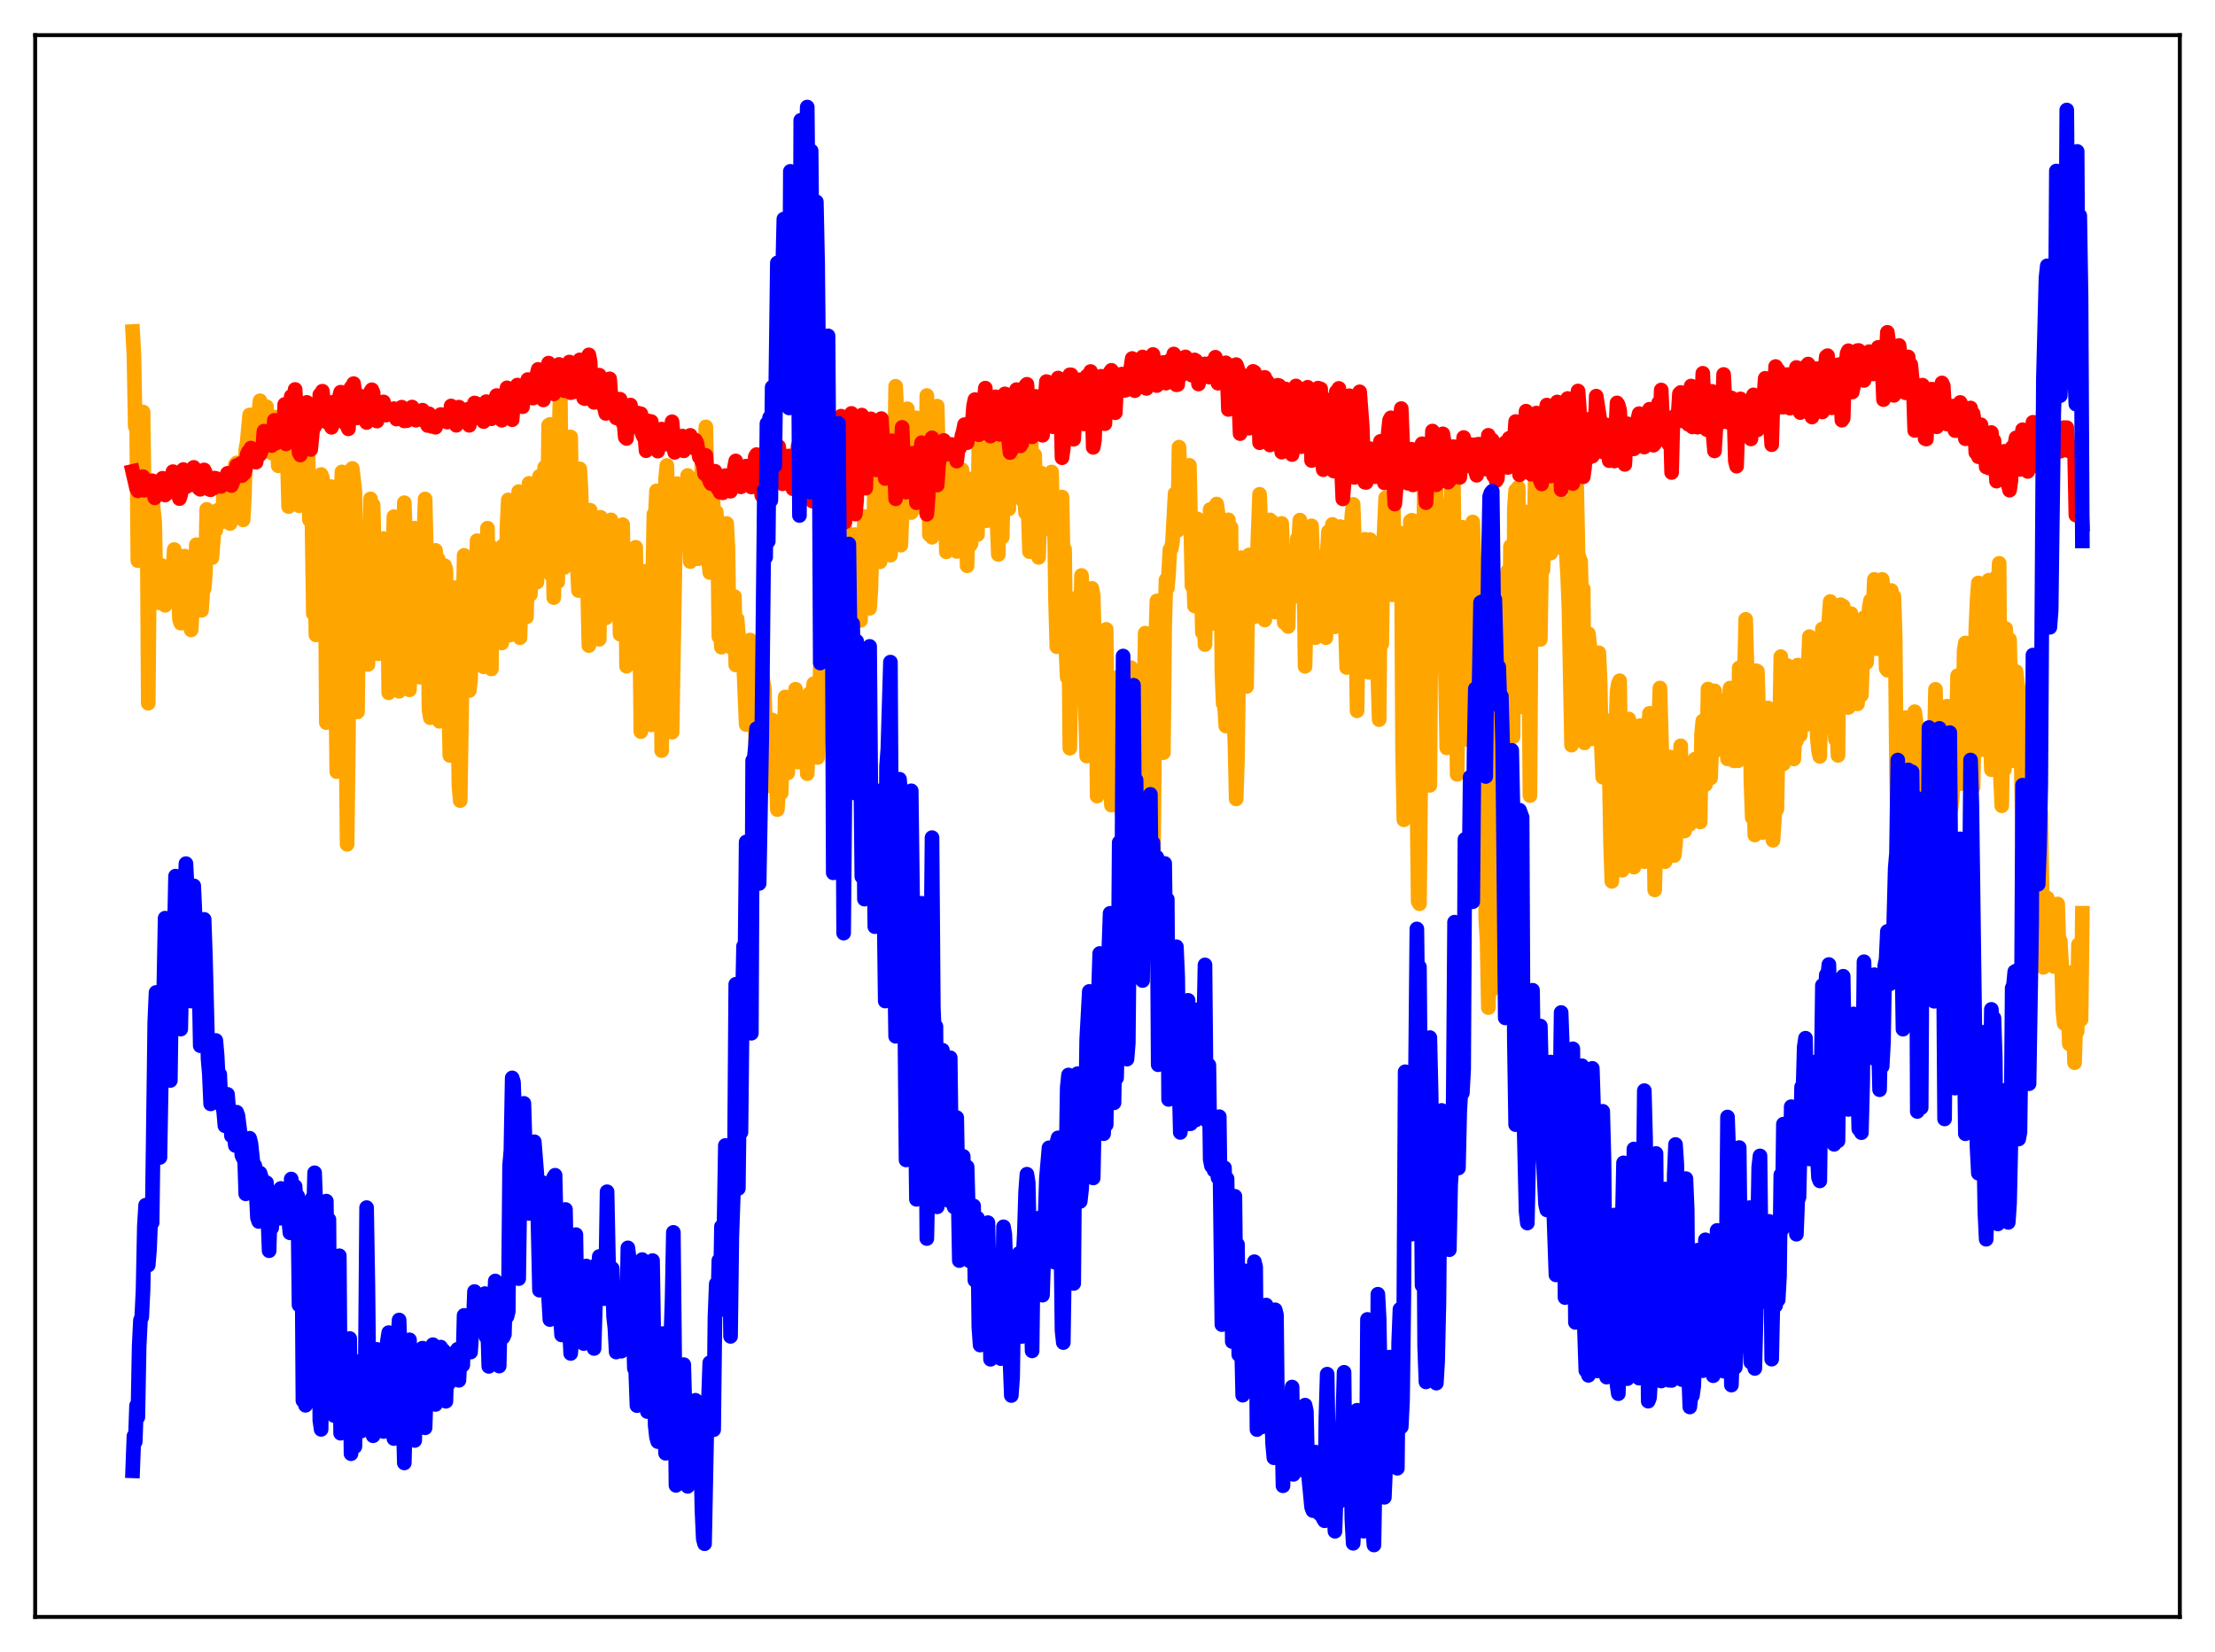 <?xml version="1.0" encoding="utf-8" standalone="no"?>
<!DOCTYPE svg PUBLIC "-//W3C//DTD SVG 1.1//EN"
  "http://www.w3.org/Graphics/SVG/1.1/DTD/svg11.dtd">
<svg xmlns:xlink="http://www.w3.org/1999/xlink" width="453.6pt" height="338.4pt" viewBox="0 0 453.6 338.4" xmlns="http://www.w3.org/2000/svg" version="1.1">
 <defs>
  <style type="text/css">*{stroke-linejoin: round; stroke-linecap: butt}</style>
 </defs>
 <g id="figure_1">
  <g id="patch_1">
   <path d="M 0 338.4 
L 453.6 338.4 
L 453.6 0 
L 0 0 
z
" style="fill: #ffffff"/>
  </g>
  <g id="axes_1">
   <g id="patch_2">
    <path d="M 7.2 331.2 
L 446.4 331.2 
L 446.4 7.2 
L 7.2 7.2 
z
" style="fill: #ffffff"/>
   </g>
   <g id="matplotlib.axis_1"/>
   <g id="matplotlib.axis_2"/>
   <g id="line2d_1">
    <path d="M 27.164 67.908 
L 27.43 72.784 
L 27.696 87.349 
L 27.962 84.859 
L 28.228 114.844 
L 28.495 105.753 
L 28.761 101.549 
L 29.027 103.756 
L 29.293 84.38 
L 29.559 103.631 
L 29.825 107.648 
L 30.092 101.371 
L 30.358 144.044 
L 30.624 114.701 
L 30.89 104.882 
L 31.156 101.746 
L 31.689 107.101 
L 31.955 121.006 
L 32.221 119.379 
L 32.487 123.466 
L 32.753 116.941 
L 33.02 115.785 
L 33.286 116.196 
L 33.818 123.992 
L 34.084 123.357 
L 34.351 118.597 
L 34.617 121.331 
L 34.883 117.699 
L 35.149 115.799 
L 35.415 116.09 
L 35.681 112.555 
L 35.948 121.901 
L 36.214 117.43 
L 36.48 118.658 
L 36.746 126.834 
L 37.012 127.643 
L 37.279 124.959 
L 37.545 125.615 
L 37.811 113.905 
L 38.077 114.51 
L 38.343 118.899 
L 38.609 116.216 
L 38.876 127.728 
L 39.142 129.037 
L 39.408 124.54 
L 39.674 123.592 
L 40.207 111.574 
L 40.473 113.698 
L 40.739 112.615 
L 41.005 117.598 
L 41.271 125.023 
L 41.537 121.081 
L 41.804 120.604 
L 42.07 117.48 
L 42.336 104.334 
L 42.602 109.007 
L 42.868 110.043 
L 43.135 109.432 
L 43.401 114.251 
L 43.933 107.471 
L 44.199 108.601 
L 44.465 104.556 
L 44.732 104.974 
L 44.998 106.865 
L 45.264 105.682 
L 45.53 106.882 
L 45.796 100.619 
L 46.329 102.337 
L 46.595 105.532 
L 46.861 103.129 
L 47.127 107.23 
L 47.393 105.374 
L 47.66 102.349 
L 47.926 96.504 
L 48.192 95.148 
L 48.458 94.821 
L 48.724 98.225 
L 48.991 95.004 
L 49.257 98.341 
L 49.523 104.33 
L 49.789 106.487 
L 50.055 101.632 
L 50.321 92.035 
L 50.588 90.721 
L 51.12 84.993 
L 51.386 88.882 
L 51.652 91.135 
L 51.919 92.264 
L 52.185 89.63 
L 52.451 85.09 
L 52.983 84.42 
L 53.249 82.09 
L 53.516 88.244 
L 53.782 90.532 
L 54.048 91.536 
L 54.314 89.433 
L 54.58 83.305 
L 54.847 88.775 
L 55.113 89.941 
L 55.379 86.657 
L 55.645 92.796 
L 55.911 85.622 
L 56.177 85.44 
L 56.71 88.117 
L 56.976 95.408 
L 57.242 95.33 
L 57.508 87.949 
L 57.775 91.336 
L 58.041 85.112 
L 58.839 93.703 
L 59.105 103.76 
L 59.372 101.306 
L 59.638 93.134 
L 59.904 93.767 
L 60.17 88.403 
L 60.436 91.725 
L 60.703 99.503 
L 60.969 97.061 
L 61.235 103.589 
L 61.501 102.377 
L 61.767 96.374 
L 62.033 95.692 
L 62.3 89.703 
L 62.832 98.886 
L 63.098 93.741 
L 63.364 106.468 
L 63.631 101.316 
L 63.897 107.531 
L 64.163 125.678 
L 64.429 112.9 
L 64.695 130.05 
L 64.961 119.361 
L 65.228 98.355 
L 65.494 108.635 
L 65.76 97.187 
L 66.026 97.858 
L 66.292 118.345 
L 66.559 108.167 
L 66.825 148.019 
L 67.357 99.612 
L 67.623 112.407 
L 67.889 99.707 
L 68.156 107.254 
L 68.688 134.035 
L 68.954 158.066 
L 69.487 104.165 
L 69.753 104.566 
L 70.019 96.661 
L 70.285 102.904 
L 70.551 121.604 
L 71.084 172.947 
L 71.35 151.338 
L 71.616 112.333 
L 71.882 109.654 
L 72.148 95.952 
L 72.681 100.654 
L 73.213 145.824 
L 73.479 121.277 
L 73.745 109.294 
L 74.012 115.548 
L 74.278 109.48 
L 74.544 110.017 
L 74.81 115.741 
L 75.343 136.108 
L 75.609 113.216 
L 75.875 102.182 
L 76.141 113.238 
L 76.407 103.437 
L 76.673 112.916 
L 76.94 113.559 
L 77.472 133.917 
L 77.738 115.839 
L 78.004 116.159 
L 78.271 114.769 
L 78.537 110.314 
L 78.803 111.96 
L 79.069 111.017 
L 79.335 114.819 
L 79.601 141.909 
L 79.868 113.086 
L 80.4 116.515 
L 80.666 105.82 
L 80.932 116.21 
L 81.199 118.054 
L 81.465 117.447 
L 81.731 141.602 
L 81.997 114.891 
L 82.263 115.22 
L 82.529 114.261 
L 82.796 102.969 
L 83.328 118.06 
L 83.594 119.326 
L 83.86 141.296 
L 84.127 118.18 
L 84.393 117.101 
L 84.659 121.612 
L 84.925 108.184 
L 85.191 115.9 
L 85.457 137.847 
L 85.724 130.526 
L 85.99 138.711 
L 86.256 113.117 
L 86.522 111.393 
L 86.788 110.456 
L 87.055 102.205 
L 87.587 124.343 
L 87.853 145.439 
L 88.119 147.018 
L 88.385 139.779 
L 88.918 117.876 
L 89.184 112.731 
L 89.45 115.273 
L 89.716 114.508 
L 89.983 147.741 
L 90.249 142.384 
L 90.781 116.313 
L 91.047 115.859 
L 91.313 116.658 
L 91.58 138 
L 91.846 141.243 
L 92.112 154.744 
L 92.378 151.18 
L 92.644 126.748 
L 92.911 124.314 
L 93.177 120.364 
L 93.443 126.752 
L 93.975 160.981 
L 94.241 163.994 
L 95.04 113.752 
L 95.306 114.653 
L 95.572 132.62 
L 95.839 140.504 
L 96.105 141.442 
L 96.371 139.272 
L 96.637 126.897 
L 96.903 133.262 
L 97.169 128.88 
L 97.702 110.741 
L 97.968 131.33 
L 98.234 128.346 
L 98.5 135.836 
L 98.767 117.887 
L 99.033 136.591 
L 99.299 124.485 
L 99.565 122.065 
L 99.831 108.189 
L 100.097 127.991 
L 100.364 116.078 
L 100.63 137.019 
L 100.896 112.266 
L 101.162 126.481 
L 101.428 125.091 
L 101.695 117.053 
L 101.961 115.517 
L 102.227 127.478 
L 102.493 126.567 
L 102.759 131.705 
L 103.025 111.757 
L 103.292 115.361 
L 103.558 128.553 
L 103.824 107.793 
L 104.09 102.396 
L 104.356 130.106 
L 104.623 115.875 
L 104.889 123.515 
L 105.155 107.509 
L 105.421 105.522 
L 105.953 122.051 
L 106.22 100.694 
L 106.486 130.623 
L 106.752 120.922 
L 107.018 119.708 
L 107.284 111.482 
L 107.817 126.381 
L 108.349 98.994 
L 108.615 121.766 
L 108.881 110.868 
L 109.148 110.232 
L 109.414 109.111 
L 109.68 116.405 
L 109.946 119.248 
L 110.212 112.26 
L 110.479 97.559 
L 110.745 110.087 
L 111.011 102.301 
L 111.277 99.751 
L 111.543 95.712 
L 112.076 112.618 
L 112.342 87.123 
L 112.608 86.934 
L 112.874 117.806 
L 113.14 108.379 
L 113.407 122.406 
L 113.673 106.971 
L 113.939 118.16 
L 114.205 119.186 
L 114.471 89.737 
L 114.737 79.147 
L 115.004 106.031 
L 115.27 103.005 
L 115.536 116.241 
L 115.802 112.494 
L 116.068 114.482 
L 116.335 110.387 
L 116.601 89.521 
L 116.867 89.508 
L 117.133 106.327 
L 118.198 115.265 
L 118.464 120.963 
L 118.73 96.04 
L 118.996 100.648 
L 119.263 111.511 
L 119.529 116.946 
L 120.061 108.737 
L 120.593 132.234 
L 120.86 104.506 
L 121.126 109.328 
L 121.392 123.701 
L 121.658 118.505 
L 121.924 110.278 
L 122.191 107.69 
L 122.723 130.943 
L 122.989 105.955 
L 123.255 112.798 
L 123.521 123.942 
L 123.788 117.109 
L 124.054 126.576 
L 124.586 115.403 
L 124.852 113.874 
L 125.119 106.485 
L 125.385 107.317 
L 125.651 120.155 
L 125.917 109.504 
L 126.183 120.659 
L 126.449 123.998 
L 126.716 115.946 
L 126.982 129.912 
L 127.248 113.212 
L 127.514 107.466 
L 127.78 124.78 
L 128.047 115.983 
L 128.313 136.466 
L 128.579 131.308 
L 128.845 119.34 
L 129.111 131.191 
L 129.377 117.921 
L 129.644 114.723 
L 129.91 122.957 
L 130.176 112.098 
L 130.442 126.196 
L 130.708 120.813 
L 130.975 126.473 
L 131.241 149.859 
L 131.507 124.46 
L 131.773 118.846 
L 132.039 126.483 
L 132.305 116.989 
L 132.572 143.121 
L 132.838 142.115 
L 133.104 125.939 
L 133.37 148.48 
L 133.636 121.064 
L 133.903 105.332 
L 134.169 106.512 
L 134.435 100.541 
L 134.701 113.697 
L 134.967 136.981 
L 135.233 119.128 
L 135.5 153.751 
L 135.766 121.397 
L 136.032 119.766 
L 136.298 97.962 
L 136.564 95.351 
L 137.097 113.897 
L 137.363 117.305 
L 137.629 149.987 
L 138.428 104.337 
L 138.694 99.067 
L 138.96 100.33 
L 139.226 109.5 
L 139.492 99.4 
L 139.759 107.777 
L 140.025 108.703 
L 140.291 107.401 
L 140.823 97.388 
L 141.356 115.029 
L 141.622 107.51 
L 141.888 109.954 
L 142.154 109.825 
L 142.42 108.094 
L 142.687 108.968 
L 142.953 114.457 
L 143.219 112.853 
L 143.485 107.006 
L 143.751 94.42 
L 144.017 96.374 
L 144.284 96.355 
L 144.55 87.439 
L 145.082 114.54 
L 145.348 117.268 
L 145.881 100.183 
L 146.413 109.576 
L 146.679 104.849 
L 146.945 108.64 
L 147.212 130.415 
L 147.478 128.921 
L 147.744 132.572 
L 148.01 115.757 
L 148.276 112.203 
L 148.543 113.9 
L 148.809 107.215 
L 149.075 112.241 
L 149.341 130.549 
L 149.607 124.085 
L 149.873 132.716 
L 150.14 125.865 
L 150.406 122.19 
L 150.672 136.204 
L 150.938 126.765 
L 151.204 129.771 
L 151.471 134.468 
L 151.737 135.199 
L 152.003 136.582 
L 152.269 135.724 
L 152.801 148.406 
L 153.068 138.236 
L 153.334 139.756 
L 153.6 131.096 
L 153.866 132.699 
L 154.399 141.433 
L 154.931 157.411 
L 155.197 149.458 
L 155.463 149.521 
L 155.996 136.686 
L 156.262 139.52 
L 156.528 141.051 
L 157.06 160.992 
L 157.327 155.283 
L 157.859 156.887 
L 158.125 147.446 
L 158.391 151.554 
L 158.657 152.057 
L 159.19 165.835 
L 159.456 161.959 
L 159.722 161.175 
L 159.988 162.413 
L 160.255 150.738 
L 160.521 155.991 
L 160.787 142.756 
L 161.319 158.324 
L 161.585 150.692 
L 161.852 154.791 
L 162.118 150.47 
L 162.384 150.321 
L 162.65 151.416 
L 162.916 141.177 
L 163.183 151.117 
L 163.449 156.11 
L 163.715 151.985 
L 163.981 154.572 
L 164.247 155.137 
L 164.78 151.419 
L 165.046 147.635 
L 165.312 158.475 
L 165.844 142.003 
L 166.111 145.03 
L 166.643 140.032 
L 166.909 148.658 
L 167.175 144.708 
L 167.441 155.157 
L 167.708 149.659 
L 167.974 136.92 
L 168.24 138.934 
L 168.772 132.367 
L 169.039 135.758 
L 169.305 130.679 
L 169.571 138.479 
L 169.837 133.977 
L 170.103 116.498 
L 170.369 120.631 
L 170.636 119.725 
L 170.902 120.81 
L 171.168 130.277 
L 171.434 131.274 
L 171.7 129.94 
L 171.967 131.011 
L 172.233 120.395 
L 172.499 119.993 
L 172.765 109.623 
L 173.031 108.305 
L 173.297 122.497 
L 173.564 121.306 
L 173.83 131.781 
L 174.096 132.032 
L 174.362 121.754 
L 174.628 118.234 
L 174.895 109.591 
L 175.161 109.489 
L 175.427 119.959 
L 175.693 117.992 
L 175.959 126.661 
L 176.225 127.083 
L 176.492 118.854 
L 176.758 124.014 
L 177.024 105.782 
L 177.29 107.774 
L 177.556 113.381 
L 177.823 113.217 
L 178.089 124.607 
L 178.355 120.479 
L 178.621 109.705 
L 178.887 113.705 
L 179.153 91.728 
L 179.686 110.22 
L 179.952 104.678 
L 180.218 115.077 
L 180.484 106.263 
L 180.751 102.875 
L 181.017 109.408 
L 181.283 87.643 
L 181.549 92.311 
L 181.815 108.83 
L 182.081 100.866 
L 182.348 113.716 
L 182.88 94.766 
L 183.146 100.114 
L 183.412 79.116 
L 183.679 84.661 
L 183.945 104.159 
L 184.211 102.089 
L 184.477 111.67 
L 185.009 98.188 
L 185.276 103.166 
L 185.542 85.936 
L 185.808 83.731 
L 186.074 102.369 
L 186.34 97.028 
L 186.607 104.989 
L 186.873 102.821 
L 187.139 98.471 
L 187.405 103.579 
L 187.671 85.588 
L 187.937 90.128 
L 188.204 103.134 
L 188.47 98.265 
L 188.736 103.962 
L 189.002 99.042 
L 189.268 97.675 
L 189.535 104.166 
L 189.801 81.015 
L 190.067 86.233 
L 190.333 109.523 
L 190.599 102.003 
L 190.865 110.042 
L 191.398 93.284 
L 191.664 101.296 
L 191.93 83.188 
L 192.463 106.164 
L 192.729 95.617 
L 192.995 107.05 
L 193.261 95.908 
L 193.527 98.841 
L 193.793 113.037 
L 194.06 93.97 
L 194.326 105.442 
L 194.592 108.527 
L 194.858 93.985 
L 195.124 100.514 
L 195.391 93.556 
L 195.657 93.152 
L 195.923 112.948 
L 196.189 96.636 
L 196.455 110.723 
L 196.721 108.075 
L 196.988 96.205 
L 197.254 105.288 
L 197.52 99.441 
L 197.786 99.447 
L 198.052 115.892 
L 198.319 98.077 
L 198.585 111.784 
L 198.851 111.372 
L 199.117 100.953 
L 199.383 108.145 
L 199.916 100.85 
L 200.182 109.503 
L 200.448 91.077 
L 200.714 101.326 
L 200.98 105.837 
L 201.247 101.627 
L 201.513 104.256 
L 201.779 104.806 
L 202.045 106.67 
L 202.311 106.141 
L 202.577 86.624 
L 202.844 92.378 
L 203.11 103.739 
L 203.376 97.643 
L 203.642 104.146 
L 203.908 103.29 
L 204.175 106.711 
L 204.441 113.565 
L 204.707 91.642 
L 205.239 110.025 
L 205.505 99.025 
L 205.772 102.89 
L 206.038 95.888 
L 206.304 96.977 
L 206.57 104.251 
L 206.836 88.139 
L 207.103 93.107 
L 207.369 93.325 
L 207.635 89.338 
L 207.901 96.765 
L 208.167 91.048 
L 208.433 90.729 
L 208.7 95.892 
L 208.966 83.905 
L 209.498 102.595 
L 209.764 101.283 
L 210.031 105.024 
L 210.297 97.287 
L 210.829 112.996 
L 211.095 87.951 
L 211.361 98.443 
L 211.628 97.689 
L 211.894 93.2 
L 212.16 104.213 
L 212.692 114.176 
L 213.225 96.892 
L 213.491 106.506 
L 213.757 105.966 
L 214.023 104.005 
L 214.289 106.5 
L 214.556 107.62 
L 214.822 107.502 
L 215.088 99.682 
L 215.354 96.679 
L 215.62 108.952 
L 215.887 103.489 
L 216.153 122.813 
L 216.419 132.469 
L 216.685 120.125 
L 216.951 126.158 
L 217.484 101.801 
L 217.75 116.25 
L 218.016 112.545 
L 218.282 133.184 
L 218.548 138.747 
L 218.815 125.996 
L 219.081 153.257 
L 219.347 137.447 
L 219.613 129.541 
L 219.879 130.116 
L 220.145 131.782 
L 220.412 139.784 
L 220.678 134.496 
L 220.944 122.067 
L 221.21 132.503 
L 221.476 117.875 
L 222.541 154.871 
L 223.073 133.243 
L 223.34 144.056 
L 223.606 120.507 
L 223.872 121.917 
L 224.138 131.709 
L 224.404 130.5 
L 224.671 163.068 
L 224.937 159.22 
L 225.203 149.594 
L 225.469 154.387 
L 225.735 131.016 
L 226.001 137.92 
L 226.268 141.653 
L 226.534 128.916 
L 226.8 154.827 
L 227.066 159.955 
L 227.332 155.128 
L 227.599 164.918 
L 227.865 142.296 
L 228.131 145.194 
L 228.397 144.472 
L 228.663 138.794 
L 228.929 147.181 
L 229.196 150.236 
L 229.462 151.941 
L 229.728 166.418 
L 229.994 152.369 
L 230.26 152.918 
L 230.527 151.181 
L 230.793 145.622 
L 231.059 146.518 
L 231.591 136.749 
L 231.857 158.354 
L 232.124 143.648 
L 232.656 153.373 
L 232.922 152.852 
L 233.188 172.885 
L 233.455 172.904 
L 233.721 159.556 
L 233.987 169.247 
L 234.253 144.042 
L 234.519 129.686 
L 234.785 138.236 
L 235.052 139.419 
L 235.318 159.463 
L 235.584 170.866 
L 235.85 161.671 
L 236.116 184.504 
L 236.649 131.598 
L 236.915 123.077 
L 237.447 147.05 
L 237.713 144.855 
L 237.98 129.822 
L 238.246 154.176 
L 238.512 128.351 
L 238.778 118.776 
L 239.044 120.478 
L 239.311 117.494 
L 239.577 112.562 
L 239.843 112.425 
L 240.109 111.015 
L 240.641 101.098 
L 240.908 107.72 
L 241.174 108.642 
L 241.44 91.588 
L 241.706 97.877 
L 241.972 106.99 
L 242.239 105.131 
L 242.771 96.566 
L 243.303 108.384 
L 243.569 95.318 
L 244.102 120.024 
L 244.368 117.311 
L 244.634 124.111 
L 244.9 112.078 
L 245.167 106.266 
L 245.433 112.845 
L 245.699 107.685 
L 246.231 129.543 
L 246.497 120.309 
L 246.764 132.025 
L 247.03 113.831 
L 247.296 111.988 
L 247.562 115.005 
L 247.828 104.347 
L 248.361 127.686 
L 248.627 117.701 
L 248.893 118.31 
L 249.159 103.235 
L 249.425 105.106 
L 249.692 109.484 
L 249.958 108.825 
L 250.224 137.792 
L 250.49 144.131 
L 250.756 144.422 
L 251.023 148.708 
L 251.289 115.429 
L 251.555 106.475 
L 251.821 114.359 
L 252.087 108.016 
L 252.353 133.798 
L 252.62 145.791 
L 252.886 151.95 
L 253.152 163.653 
L 253.418 155.396 
L 253.951 114.394 
L 254.217 114.223 
L 254.749 135.651 
L 255.015 134.465 
L 255.281 140.635 
L 255.548 121.617 
L 255.814 113.657 
L 256.08 117.56 
L 256.346 114.909 
L 256.612 118.861 
L 256.879 126.335 
L 257.145 117.528 
L 257.411 115.404 
L 257.943 101.248 
L 258.209 107.702 
L 258.476 107.702 
L 259.008 126.999 
L 259.274 117.288 
L 259.54 122.176 
L 260.073 106.485 
L 260.339 111.432 
L 260.605 106.941 
L 261.137 125.39 
L 261.404 112.541 
L 261.67 123.952 
L 261.936 115.643 
L 262.202 115.887 
L 262.468 107.215 
L 262.735 115.437 
L 263.001 127.54 
L 263.267 125.283 
L 263.533 115.097 
L 263.799 128.334 
L 264.065 117.253 
L 264.332 122.262 
L 264.598 114.195 
L 265.13 122.182 
L 265.396 119.77 
L 265.663 110.34 
L 265.929 110.784 
L 266.195 106.531 
L 266.727 115.623 
L 266.993 115.695 
L 267.26 136.484 
L 267.792 111.273 
L 268.058 112.386 
L 268.324 109.359 
L 268.591 107.7 
L 269.389 130.612 
L 269.655 125.857 
L 269.921 114.425 
L 270.188 126.834 
L 270.986 113.957 
L 271.252 128.624 
L 271.519 130.625 
L 271.785 113.551 
L 272.051 108.898 
L 272.317 117.096 
L 272.583 113.776 
L 272.849 107.413 
L 273.116 108.069 
L 273.382 128.39 
L 273.648 124.221 
L 274.447 107.858 
L 274.979 114.244 
L 275.511 128.192 
L 275.777 136.729 
L 276.044 114.884 
L 276.31 109.499 
L 276.576 111.031 
L 276.842 105.472 
L 277.108 103.293 
L 277.375 111.473 
L 277.907 145.601 
L 278.173 127.077 
L 278.439 116.494 
L 278.705 133.768 
L 279.504 110.47 
L 279.77 126.777 
L 280.036 129.337 
L 280.303 137.721 
L 280.569 110.541 
L 280.835 131.273 
L 281.367 112.484 
L 281.633 111.678 
L 281.9 130.322 
L 282.432 147.406 
L 282.698 118.975 
L 282.964 131.917 
L 283.231 114.014 
L 283.763 101.949 
L 284.029 121.035 
L 284.295 119.575 
L 284.561 108.803 
L 284.828 106.384 
L 285.094 121.836 
L 285.36 104.755 
L 285.626 117.53 
L 285.892 118.029 
L 286.159 110.372 
L 286.425 116.762 
L 286.691 109.327 
L 286.957 109.265 
L 287.223 153.928 
L 287.489 167.92 
L 288.022 151.352 
L 288.288 147.058 
L 288.82 106.733 
L 289.087 106.56 
L 289.353 106.645 
L 289.619 108.23 
L 289.885 149.913 
L 290.151 161.655 
L 290.417 184.663 
L 290.684 185.119 
L 291.216 132.267 
L 291.482 116.957 
L 291.748 92.178 
L 292.015 123.805 
L 292.281 134.171 
L 292.547 153.637 
L 292.813 160.864 
L 293.079 122.083 
L 293.345 110.031 
L 293.612 103.788 
L 293.878 88.898 
L 294.144 101.771 
L 294.41 105.161 
L 294.676 115.265 
L 294.943 129.815 
L 295.475 113.982 
L 295.741 134.758 
L 296.007 138.26 
L 296.273 153.19 
L 296.54 122.538 
L 297.338 98.088 
L 297.604 96.428 
L 298.137 135.174 
L 298.403 158.62 
L 298.669 140.638 
L 298.935 137.227 
L 299.468 107.988 
L 299.734 109.379 
L 300.266 129.203 
L 300.532 149.893 
L 300.799 151.6 
L 301.065 144.257 
L 301.331 132.914 
L 301.597 106.919 
L 301.863 114.125 
L 302.129 138.617 
L 302.396 128.714 
L 302.662 155.681 
L 302.928 150.316 
L 303.194 163.873 
L 303.46 169.613 
L 303.727 130.719 
L 303.993 143.301 
L 304.259 188.072 
L 304.525 192.763 
L 304.791 206.392 
L 305.057 196.262 
L 305.324 202.937 
L 305.59 194.906 
L 305.856 119.592 
L 306.388 126.709 
L 306.655 126.618 
L 306.921 176.642 
L 307.187 140.555 
L 307.453 178.611 
L 307.719 183.426 
L 307.985 152.751 
L 308.252 145.372 
L 308.518 118.265 
L 308.784 116.934 
L 309.05 136.673 
L 309.316 111.914 
L 309.583 142.153 
L 309.849 150.935 
L 310.115 104.115 
L 310.381 100.457 
L 310.647 100.724 
L 310.913 99.842 
L 311.18 124.87 
L 311.446 118.526 
L 311.712 144.822 
L 311.978 134.364 
L 312.244 110.149 
L 312.511 104.854 
L 313.043 131.079 
L 313.309 162.959 
L 313.575 122.624 
L 313.841 119.582 
L 314.108 114.754 
L 314.374 98.195 
L 314.64 91.103 
L 314.906 106.588 
L 315.172 109.198 
L 315.439 130.978 
L 315.705 114.105 
L 315.971 116.759 
L 316.237 110.34 
L 316.769 106.128 
L 317.036 96.911 
L 317.302 94.732 
L 317.568 113.3 
L 318.1 97.487 
L 318.367 104.161 
L 318.633 105.497 
L 318.899 103.73 
L 319.165 105.509 
L 319.431 101.7 
L 319.697 112.166 
L 319.964 112.034 
L 320.23 103.782 
L 320.496 112.78 
L 320.762 113.45 
L 321.028 118.044 
L 321.295 124.813 
L 321.827 152.631 
L 322.093 120.631 
L 322.359 103.161 
L 322.625 98.984 
L 322.892 99.75 
L 323.158 113.341 
L 323.424 114.366 
L 323.69 114.931 
L 323.956 125.306 
L 324.223 120.635 
L 324.489 152.165 
L 325.021 136.389 
L 325.287 129.797 
L 325.553 132.196 
L 326.086 151.325 
L 326.352 146.545 
L 326.618 149.39 
L 327.151 134.773 
L 327.417 133.712 
L 327.683 139.302 
L 327.949 153.306 
L 328.215 159.199 
L 328.481 158.935 
L 328.748 156.146 
L 329.014 147.587 
L 329.28 148.374 
L 329.546 157.693 
L 329.812 172.652 
L 330.079 180.533 
L 330.345 171.854 
L 330.611 151.884 
L 330.877 150.026 
L 331.143 141.631 
L 331.409 140.013 
L 331.676 139.433 
L 332.208 178.266 
L 332.474 177.067 
L 332.74 162.401 
L 333.007 163.098 
L 333.273 151.475 
L 333.539 147.269 
L 333.805 148.124 
L 334.071 155.762 
L 334.337 174.293 
L 334.604 177.62 
L 334.87 166.554 
L 335.668 152.13 
L 335.935 148.615 
L 336.201 164.896 
L 336.733 176.507 
L 337.265 163.151 
L 337.532 150.318 
L 337.798 146.106 
L 338.064 148.989 
L 338.33 154.694 
L 338.596 163.386 
L 338.863 182.288 
L 339.661 148.615 
L 339.927 140.93 
L 340.46 159.113 
L 340.726 170.157 
L 340.992 176.504 
L 341.258 161.298 
L 341.524 159.25 
L 341.791 161.411 
L 342.057 155.066 
L 342.323 171.071 
L 342.589 160.219 
L 342.855 175.243 
L 343.121 172.96 
L 343.388 165.648 
L 343.654 164.428 
L 344.186 152.765 
L 344.452 167.97 
L 344.719 158.398 
L 344.985 170.226 
L 345.251 168.12 
L 345.517 163.108 
L 346.049 168.833 
L 346.316 161.264 
L 347.114 155.491 
L 347.38 164.582 
L 347.647 156.077 
L 347.913 155.955 
L 348.179 168.367 
L 348.445 150.359 
L 348.711 147.669 
L 348.977 149.84 
L 349.244 160.735 
L 349.51 156.033 
L 349.776 141.138 
L 350.042 147.598 
L 350.308 159.357 
L 350.575 152.288 
L 350.841 153.596 
L 351.107 141.493 
L 351.373 153.298 
L 351.639 153.574 
L 351.905 144.705 
L 352.172 143.467 
L 352.438 151.948 
L 352.704 144.077 
L 352.97 149.366 
L 353.236 150.04 
L 353.503 147.773 
L 353.769 155.444 
L 354.035 143.673 
L 354.301 140.937 
L 354.567 150.571 
L 354.833 144.523 
L 355.1 155.85 
L 355.366 153.735 
L 355.632 155.711 
L 355.898 155.835 
L 356.164 136.803 
L 356.431 139.332 
L 356.697 148.972 
L 356.963 140.89 
L 357.229 138.388 
L 357.495 126.858 
L 358.028 146.605 
L 358.294 137.967 
L 358.56 159.964 
L 358.826 167.477 
L 359.092 155.78 
L 359.359 171.036 
L 359.625 137.383 
L 359.891 137.508 
L 360.157 146.379 
L 360.423 147.959 
L 360.689 152.81 
L 360.956 170.552 
L 361.222 153.246 
L 361.488 163.417 
L 362.02 145.008 
L 362.287 145.868 
L 362.553 147.103 
L 363.085 172.114 
L 363.617 164.125 
L 363.884 165.75 
L 364.15 151.039 
L 364.416 150.92 
L 364.682 134.496 
L 364.948 143.236 
L 365.215 156.463 
L 365.481 145.808 
L 365.747 145.695 
L 366.013 136.319 
L 366.545 150.97 
L 366.812 137.857 
L 367.078 141.003 
L 367.344 155.467 
L 367.61 150.166 
L 367.876 151.753 
L 368.143 136.225 
L 368.409 140.014 
L 368.675 150.566 
L 368.941 143.273 
L 369.207 141.105 
L 369.473 147.245 
L 369.74 136.717 
L 370.006 148.395 
L 370.272 136.932 
L 370.538 130.399 
L 370.804 134.182 
L 371.071 132.286 
L 371.337 133.687 
L 371.603 140.044 
L 371.869 132.132 
L 372.135 150.953 
L 372.401 153.75 
L 372.668 154.937 
L 373.2 128.812 
L 373.732 142.81 
L 373.999 138.721 
L 374.531 126.848 
L 374.797 123.209 
L 375.063 128.774 
L 375.329 126.95 
L 375.596 147.826 
L 375.862 151.451 
L 376.128 148.234 
L 376.394 154.722 
L 376.66 126.634 
L 376.927 123.851 
L 377.193 132.42 
L 377.459 124.16 
L 377.991 138.036 
L 378.257 134.76 
L 378.524 144.909 
L 378.79 132.209 
L 379.056 125.68 
L 379.322 131.369 
L 379.588 128.567 
L 379.855 129.978 
L 380.387 144.178 
L 380.653 140.325 
L 381.185 142.386 
L 381.718 126.545 
L 381.984 128.416 
L 382.25 135.689 
L 382.783 124.512 
L 383.049 122.996 
L 383.315 125.601 
L 383.581 124.55 
L 383.847 118.676 
L 384.113 128.843 
L 384.38 132.891 
L 384.646 131.389 
L 384.912 128.516 
L 385.178 120.921 
L 385.444 118.672 
L 385.711 121.226 
L 385.977 125.272 
L 386.243 136.913 
L 386.509 137.277 
L 386.775 127.174 
L 387.041 126.18 
L 387.308 120.951 
L 387.574 124.707 
L 387.84 122.168 
L 388.106 130.064 
L 388.372 158.177 
L 388.639 169.604 
L 388.905 165.508 
L 389.171 149.565 
L 389.437 153.871 
L 389.703 152.68 
L 389.969 153.624 
L 390.236 146.989 
L 390.768 175.844 
L 391.034 164.129 
L 391.567 152.304 
L 391.833 150.573 
L 392.099 145.769 
L 392.365 147.681 
L 392.631 169.95 
L 392.897 181.25 
L 393.164 171.878 
L 393.43 174.446 
L 393.696 154.019 
L 393.962 150.106 
L 394.228 150.667 
L 395.027 182.111 
L 395.293 172.321 
L 395.559 175.543 
L 395.825 165.898 
L 396.358 141.196 
L 396.624 152.941 
L 396.89 175.548 
L 397.156 182.621 
L 397.689 169.307 
L 397.955 166.334 
L 398.221 159.921 
L 398.487 157.733 
L 398.753 144.636 
L 399.02 158.29 
L 399.286 165.831 
L 399.552 165.679 
L 399.818 163.013 
L 400.084 150.955 
L 400.351 149.543 
L 400.617 150.413 
L 400.883 138.408 
L 401.149 157.077 
L 401.415 160.531 
L 401.948 152.171 
L 402.214 133.321 
L 402.48 131.694 
L 402.746 142.345 
L 403.012 145.125 
L 403.279 155.928 
L 403.545 157.952 
L 403.811 150.803 
L 404.077 161.235 
L 404.609 129.052 
L 404.876 122.898 
L 405.142 119.403 
L 405.674 153.581 
L 405.94 127.723 
L 406.207 135.798 
L 406.473 129.576 
L 406.739 127.243 
L 407.005 127.072 
L 407.271 118.84 
L 407.537 149.694 
L 407.804 157.658 
L 408.07 134.419 
L 408.336 128.586 
L 408.602 119.058 
L 408.868 118.187 
L 409.135 121.905 
L 409.401 115.388 
L 409.667 159.267 
L 409.933 165.048 
L 410.199 146.95 
L 410.465 157.649 
L 410.732 128.746 
L 410.998 133.702 
L 411.264 143.305 
L 411.53 131.001 
L 412.063 155.836 
L 412.329 140.186 
L 412.595 150.19 
L 412.861 137.556 
L 413.393 142.109 
L 413.66 141.375 
L 414.192 172.239 
L 414.458 158.477 
L 414.724 154.935 
L 414.991 147.845 
L 415.257 149.926 
L 415.523 155.762 
L 415.789 144.95 
L 416.055 163.695 
L 416.321 173.413 
L 416.588 164.724 
L 416.854 163.112 
L 417.12 159.65 
L 417.386 174.962 
L 417.652 183.385 
L 417.919 166.41 
L 418.451 198.148 
L 418.717 190.987 
L 418.983 195.223 
L 419.249 183.941 
L 419.782 195.252 
L 420.048 188.751 
L 420.314 189.682 
L 420.58 197.962 
L 420.847 188.272 
L 421.113 190.211 
L 421.379 185.156 
L 421.645 193.467 
L 421.911 192.705 
L 422.177 197.211 
L 422.444 207.045 
L 422.71 209.627 
L 422.976 205.626 
L 423.242 208.178 
L 423.508 207.025 
L 423.775 213.84 
L 424.041 209.943 
L 424.307 199.149 
L 424.839 217.677 
L 425.105 209.692 
L 425.372 211.269 
L 425.638 193.477 
L 425.904 208.194 
L 426.17 208.844 
L 426.436 187.063 
L 426.436 187.063 
" clip-path="url(#p833b567d74)" style="fill: none; stroke: #ffa500; stroke-width: 3; stroke-linecap: square"/>
   </g>
   <g id="line2d_2">
    <path d="M 27.164 96.554 
L 27.962 100.027 
L 28.228 100.541 
L 28.495 99.215 
L 29.293 97.633 
L 29.559 100.434 
L 29.825 99.233 
L 30.092 99.942 
L 30.358 99.366 
L 30.624 99.294 
L 31.156 98.471 
L 31.423 99.523 
L 31.689 101.971 
L 31.955 99.499 
L 32.221 100.954 
L 32.487 100.684 
L 32.753 98.558 
L 33.02 98.758 
L 33.286 97.962 
L 33.552 98.654 
L 33.818 101.401 
L 34.084 98.777 
L 34.351 99.845 
L 34.617 100.161 
L 34.883 97.834 
L 35.149 97.698 
L 35.415 96.601 
L 35.681 97.867 
L 35.948 100.985 
L 36.214 99.058 
L 36.746 102.133 
L 37.012 101.318 
L 37.545 96.175 
L 38.077 99.741 
L 38.343 97.089 
L 38.609 99.458 
L 38.876 98.816 
L 39.142 97.751 
L 39.408 97.54 
L 39.674 95.73 
L 40.207 99.353 
L 40.473 97.94 
L 40.739 100.037 
L 41.005 100.225 
L 41.271 98.86 
L 41.537 99.014 
L 41.804 96.253 
L 42.07 96.866 
L 42.336 99.275 
L 42.602 98.992 
L 42.868 100.248 
L 43.135 100.32 
L 43.401 99.555 
L 43.667 100.028 
L 43.933 97.928 
L 44.199 97.972 
L 44.465 98.688 
L 44.732 98.791 
L 45.264 99.635 
L 45.53 99.352 
L 46.329 97.634 
L 46.595 96.946 
L 46.861 97.851 
L 47.127 98.048 
L 47.393 99.459 
L 48.192 97.345 
L 48.458 95.356 
L 48.724 95.591 
L 48.991 96.123 
L 49.257 94.953 
L 49.523 97.441 
L 49.789 96.579 
L 50.055 96.942 
L 50.321 95.796 
L 50.588 93.135 
L 50.854 92.536 
L 51.12 92.691 
L 51.386 91.775 
L 51.652 93.278 
L 51.919 92.4 
L 52.185 93.309 
L 52.451 94.673 
L 52.717 92.905 
L 52.983 92.112 
L 53.249 93.091 
L 53.782 91.662 
L 54.048 88.315 
L 54.314 88.659 
L 54.58 89.513 
L 54.847 89.009 
L 55.113 89.228 
L 55.379 88.775 
L 55.645 91.268 
L 55.911 90.01 
L 56.177 86.099 
L 56.444 90.81 
L 56.976 88.379 
L 57.242 89.639 
L 57.508 86.896 
L 57.775 89.491 
L 58.041 88.706 
L 58.307 82.832 
L 58.573 90.929 
L 59.105 88.761 
L 59.372 88.429 
L 59.638 81.19 
L 59.904 84.048 
L 60.436 79.769 
L 61.235 92.687 
L 61.501 93.202 
L 61.767 91.097 
L 62.033 85.588 
L 62.3 85.554 
L 62.832 82.416 
L 63.098 82.943 
L 63.364 86.564 
L 63.631 92.072 
L 64.163 86.612 
L 64.429 87.364 
L 64.961 85.395 
L 65.228 86.417 
L 65.494 80.848 
L 65.76 85.662 
L 66.026 80.127 
L 66.559 86.109 
L 67.091 86.561 
L 67.357 84.027 
L 67.623 82.899 
L 67.889 87.527 
L 68.156 82.404 
L 68.422 85.222 
L 68.954 86.316 
L 69.22 86.03 
L 69.487 81.37 
L 69.753 80.331 
L 70.019 80.859 
L 70.285 80.908 
L 70.551 85.93 
L 70.817 86.837 
L 71.084 87.191 
L 71.35 87.843 
L 71.882 79.388 
L 72.148 79.898 
L 72.415 78.574 
L 72.681 80.558 
L 72.947 85.594 
L 73.213 85.588 
L 73.479 85.035 
L 73.745 81.117 
L 74.012 81.524 
L 74.278 83.299 
L 74.544 83.678 
L 74.81 84.47 
L 75.076 86.55 
L 75.609 83.207 
L 75.875 80.274 
L 76.141 79.832 
L 76.407 80.433 
L 76.673 84.13 
L 76.94 85.58 
L 77.206 86.253 
L 78.004 83.484 
L 78.271 83.434 
L 78.537 82.32 
L 79.069 85.032 
L 79.335 84.652 
L 79.601 84.73 
L 79.868 84.58 
L 80.134 84.166 
L 80.4 84.772 
L 80.666 83.704 
L 80.932 84.317 
L 81.199 85.843 
L 81.465 84.357 
L 81.731 84.601 
L 81.997 85.037 
L 82.263 83.4 
L 82.796 86.225 
L 83.062 85.762 
L 83.328 86.169 
L 83.594 85.941 
L 83.86 84.899 
L 84.127 85.39 
L 84.393 83.371 
L 84.659 83.803 
L 85.191 86.074 
L 85.724 85.199 
L 85.99 85.261 
L 86.256 85.671 
L 86.522 84.013 
L 86.788 84.781 
L 87.055 86.359 
L 87.321 85.834 
L 87.587 87.161 
L 87.853 84.748 
L 88.385 87.326 
L 88.652 86.1 
L 88.918 86.189 
L 89.184 87.518 
L 89.45 86.041 
L 89.716 86.619 
L 89.983 86.027 
L 90.249 84.909 
L 90.515 86.222 
L 90.781 85.163 
L 91.047 85.41 
L 91.313 86.25 
L 91.58 86.461 
L 91.846 85.716 
L 92.112 86.173 
L 92.378 83.153 
L 92.644 85.558 
L 92.911 83.79 
L 93.177 84.275 
L 93.443 87.118 
L 93.709 85.73 
L 93.975 83.392 
L 94.241 85.279 
L 94.508 84.433 
L 94.774 85.862 
L 95.04 85.203 
L 95.306 85.459 
L 95.572 86.26 
L 95.839 83.824 
L 96.105 87.123 
L 96.637 84.668 
L 96.903 85.295 
L 97.169 82.544 
L 97.436 82.622 
L 97.702 84.95 
L 97.968 83.06 
L 98.234 85.625 
L 98.5 85.299 
L 98.767 84.755 
L 99.033 86.356 
L 99.299 82.659 
L 99.565 82.27 
L 99.831 83.229 
L 100.364 83.93 
L 100.63 85.781 
L 100.896 83.678 
L 101.162 84.749 
L 101.428 81.794 
L 101.695 81.018 
L 101.961 83.458 
L 102.227 84.229 
L 102.493 84.386 
L 102.759 86.081 
L 103.824 79.444 
L 104.356 82.434 
L 104.623 84.702 
L 104.889 85.975 
L 105.155 82.038 
L 105.421 81.798 
L 105.953 78.872 
L 106.486 79.496 
L 107.018 83.31 
L 107.284 80.605 
L 107.817 78.689 
L 108.083 77.743 
L 108.349 81.003 
L 108.615 79.444 
L 109.148 81.549 
L 109.414 78.904 
L 110.212 75.658 
L 110.479 79.115 
L 110.745 79.069 
L 111.011 81.329 
L 111.277 81.925 
L 111.543 78.028 
L 112.076 76.528 
L 112.342 74.374 
L 112.608 76.896 
L 112.874 77.039 
L 113.14 80.26 
L 113.407 80.674 
L 113.673 76.683 
L 113.939 78.035 
L 114.205 77.002 
L 114.471 74.65 
L 114.737 77.902 
L 115.004 76.396 
L 115.27 79.344 
L 115.536 80.039 
L 115.802 75.637 
L 116.068 76.188 
L 116.601 74.153 
L 116.867 80.433 
L 117.133 77.186 
L 117.399 80.281 
L 117.665 80.13 
L 117.932 75.299 
L 118.198 75.328 
L 118.464 75.079 
L 118.73 73.708 
L 118.996 79.276 
L 119.263 77.413 
L 119.529 81.555 
L 119.795 81.664 
L 120.061 75.213 
L 120.327 76.078 
L 120.593 72.688 
L 120.86 74.101 
L 121.126 81.276 
L 121.392 77.97 
L 121.658 82.43 
L 121.924 82.278 
L 122.191 77.613 
L 122.457 78.337 
L 122.723 76.84 
L 122.989 78.865 
L 123.255 82.778 
L 123.521 80.34 
L 123.788 83.545 
L 124.054 84.68 
L 124.32 79.51 
L 124.586 79.578 
L 124.852 77.599 
L 125.119 81.257 
L 125.385 82.739 
L 125.651 81.625 
L 126.183 85.598 
L 126.449 81.746 
L 126.716 83.263 
L 126.982 81.776 
L 127.248 85.051 
L 127.514 86.564 
L 127.78 86.712 
L 128.047 89.57 
L 128.313 89.816 
L 128.579 84.382 
L 128.845 86.841 
L 129.111 82.958 
L 129.377 85.862 
L 129.644 84.214 
L 129.91 84.794 
L 130.176 87.473 
L 130.442 86.449 
L 130.708 84.619 
L 130.975 86.105 
L 131.241 84.748 
L 131.507 88.868 
L 131.773 89.409 
L 132.039 89.28 
L 132.305 92.323 
L 132.572 91.293 
L 132.838 86.235 
L 133.104 87.556 
L 133.37 86.348 
L 133.636 89.636 
L 133.903 88.554 
L 134.169 90.41 
L 134.435 89.816 
L 134.701 92.411 
L 134.967 89.171 
L 135.233 90.541 
L 135.5 87.89 
L 135.766 90.902 
L 136.032 90.875 
L 136.298 89.707 
L 136.564 89.269 
L 136.831 91.039 
L 137.097 88.111 
L 137.363 89.606 
L 137.629 86.383 
L 138.161 92.661 
L 138.428 91.513 
L 138.694 90.928 
L 138.96 91.398 
L 139.226 89.777 
L 139.492 89.849 
L 139.759 89.321 
L 140.025 92.347 
L 140.291 90.607 
L 140.557 91.694 
L 140.823 90.902 
L 141.089 91.461 
L 141.356 89.175 
L 141.622 90.936 
L 141.888 91.695 
L 142.154 91.069 
L 142.42 90.157 
L 142.687 90.687 
L 143.219 93.637 
L 143.485 93.687 
L 143.751 94.579 
L 144.017 94.953 
L 144.284 97.042 
L 144.55 93.278 
L 144.816 97.547 
L 145.082 96.942 
L 145.348 98.599 
L 145.615 99.068 
L 145.881 98.128 
L 146.147 98.097 
L 146.413 96.526 
L 146.945 99.999 
L 147.212 100.27 
L 147.478 100.847 
L 147.744 100.606 
L 148.01 100.945 
L 148.543 97.42 
L 149.341 100.24 
L 149.607 100.622 
L 150.14 98.804 
L 150.406 95.694 
L 150.672 94.412 
L 151.471 98.918 
L 151.737 99.72 
L 152.003 99.019 
L 152.269 98.891 
L 152.535 95.684 
L 152.801 95.474 
L 153.334 98.131 
L 153.866 99.757 
L 154.399 96.591 
L 154.665 93.542 
L 154.931 93.115 
L 155.197 94.471 
L 155.996 101.477 
L 156.528 95.288 
L 156.794 94.786 
L 157.06 92.413 
L 157.327 92.743 
L 158.125 99.152 
L 158.391 96.264 
L 158.657 95.161 
L 159.19 91.693 
L 159.456 91.455 
L 159.988 95.457 
L 160.255 99.102 
L 160.521 98.306 
L 160.787 95.973 
L 161.053 97.228 
L 161.319 94.656 
L 161.585 93.398 
L 161.852 94.908 
L 162.384 100.116 
L 162.916 93.342 
L 163.183 94.261 
L 163.449 91.293 
L 163.715 91.138 
L 163.981 92.83 
L 164.513 99.567 
L 165.046 92.453 
L 165.312 93.541 
L 165.578 91.948 
L 165.844 89.563 
L 166.111 93.406 
L 166.377 102.656 
L 166.909 98.326 
L 167.175 91.697 
L 167.441 92.335 
L 167.708 91.227 
L 167.974 87.736 
L 168.24 92.971 
L 168.506 101.121 
L 169.039 99.39 
L 169.305 93.037 
L 169.571 91.664 
L 169.837 91.96 
L 170.103 88.235 
L 170.369 98.145 
L 170.636 103.629 
L 170.902 104.157 
L 171.168 100.676 
L 171.434 92.031 
L 171.7 92.824 
L 171.967 92.444 
L 172.233 85.242 
L 172.499 99.604 
L 172.765 94.555 
L 173.031 106.939 
L 173.297 102.748 
L 173.564 94.918 
L 173.83 93.484 
L 174.096 92.707 
L 174.362 84.676 
L 174.628 95.395 
L 174.895 92.158 
L 175.161 105.306 
L 175.427 102.498 
L 175.693 88.844 
L 175.959 85.506 
L 176.225 86.784 
L 176.492 85.022 
L 176.758 92.1 
L 177.024 90.819 
L 177.29 99.997 
L 177.556 91.538 
L 177.823 90.89 
L 178.089 87.265 
L 178.355 85.792 
L 179.153 94.508 
L 179.42 96.249 
L 180.484 85.739 
L 181.017 93.594 
L 181.283 98.023 
L 181.549 95.873 
L 181.815 96.015 
L 182.614 90.275 
L 182.88 95.622 
L 183.146 94.876 
L 183.412 102.18 
L 183.679 97.827 
L 183.945 96.715 
L 184.477 92.181 
L 184.743 87.534 
L 185.009 94.321 
L 185.276 94.255 
L 185.542 100.805 
L 186.074 96.306 
L 186.34 95.432 
L 186.607 93.596 
L 186.873 92.836 
L 187.139 95.815 
L 187.405 97.401 
L 187.671 102.972 
L 188.204 94.592 
L 188.736 90.671 
L 189.002 90.913 
L 189.268 95.463 
L 189.535 97.527 
L 189.801 105.332 
L 190.067 101.915 
L 190.333 94.587 
L 190.599 94.145 
L 190.865 89.675 
L 191.398 96.434 
L 191.664 94.114 
L 191.93 99.363 
L 192.196 95.32 
L 192.463 93.15 
L 192.729 93.579 
L 192.995 92.54 
L 193.261 90.207 
L 193.793 93.062 
L 194.326 92.722 
L 194.592 92.214 
L 194.858 91.032 
L 195.124 92.211 
L 195.391 92.564 
L 195.923 94.451 
L 196.189 92.084 
L 196.455 91.855 
L 196.721 91.258 
L 196.988 89.22 
L 197.254 88.399 
L 197.52 86.981 
L 197.786 89.532 
L 198.052 90.684 
L 198.319 88.668 
L 198.851 87.891 
L 199.117 86.307 
L 199.383 83.075 
L 199.649 81.847 
L 199.916 86.453 
L 200.182 88.754 
L 200.448 89.059 
L 200.98 87.638 
L 201.247 85.859 
L 201.779 79.498 
L 202.045 85.004 
L 202.311 85.452 
L 202.577 88.678 
L 202.844 89.321 
L 203.908 81.285 
L 204.175 86.504 
L 204.441 87.447 
L 204.707 88.977 
L 204.973 88.857 
L 205.772 80.679 
L 206.038 80.779 
L 206.57 90.286 
L 206.836 92.709 
L 207.103 92.231 
L 207.369 89.453 
L 207.901 80.635 
L 208.167 79.804 
L 208.7 88.595 
L 208.966 91.318 
L 209.232 90.877 
L 209.498 88.486 
L 209.764 82.266 
L 210.031 79.012 
L 210.297 78.712 
L 210.563 82.224 
L 210.829 83.821 
L 211.095 87.481 
L 211.361 89.483 
L 212.16 81.199 
L 212.426 81.732 
L 212.692 84.984 
L 213.225 86.057 
L 213.491 89.156 
L 214.289 78.154 
L 214.556 78.244 
L 214.822 80.09 
L 215.354 86.587 
L 215.62 87.406 
L 215.887 83.137 
L 216.153 81.641 
L 216.419 78.255 
L 216.685 77.436 
L 217.217 82.628 
L 217.484 93.764 
L 217.75 91.854 
L 218.282 81.404 
L 218.548 78.298 
L 218.815 78.129 
L 219.081 76.764 
L 219.347 76.777 
L 219.879 89.973 
L 220.412 80.648 
L 220.678 78.279 
L 220.944 77.788 
L 221.21 79.995 
L 221.476 80.187 
L 221.743 85.392 
L 222.009 86.831 
L 222.275 79.161 
L 222.541 77.066 
L 222.807 77.294 
L 223.073 77.358 
L 223.34 76.098 
L 223.606 80.926 
L 223.872 91.631 
L 224.138 90.145 
L 224.404 82.411 
L 224.671 79.325 
L 224.937 78.578 
L 225.203 77.446 
L 225.469 77.069 
L 225.735 78.665 
L 226.001 85.56 
L 226.268 86.79 
L 226.534 79.961 
L 227.332 76.221 
L 227.599 75.85 
L 227.865 76.191 
L 228.131 79.435 
L 228.397 84.543 
L 228.663 79.05 
L 229.196 78.383 
L 229.462 76.997 
L 229.728 76.628 
L 230.26 79.976 
L 230.527 79.918 
L 231.059 76.482 
L 231.325 76.991 
L 231.857 73.43 
L 232.124 75.602 
L 232.39 80.026 
L 232.656 78.651 
L 232.922 78.84 
L 233.987 73.122 
L 234.253 74.277 
L 234.519 79.416 
L 234.785 79.568 
L 235.318 75.961 
L 235.584 76.197 
L 236.116 72.608 
L 236.649 76.008 
L 236.915 78.974 
L 237.447 74.88 
L 237.713 77.094 
L 237.98 74.674 
L 238.246 74.236 
L 238.512 75.255 
L 238.778 78.479 
L 239.044 77.368 
L 239.311 74.737 
L 239.577 73.818 
L 239.843 76.304 
L 240.109 74.782 
L 240.375 72.508 
L 240.641 73.985 
L 240.908 78.82 
L 241.174 78.774 
L 241.44 75.11 
L 241.706 73.793 
L 241.972 76.821 
L 242.239 75.74 
L 242.505 73.229 
L 242.771 73.104 
L 243.037 75.711 
L 243.303 76.058 
L 243.569 75.023 
L 243.836 74.897 
L 244.102 76.872 
L 244.368 76.625 
L 244.634 73.719 
L 244.9 73.884 
L 245.167 74.211 
L 245.433 78.662 
L 245.699 76.643 
L 245.965 76.022 
L 246.231 76.596 
L 246.497 76.45 
L 246.764 74.542 
L 247.03 74.617 
L 247.296 76.356 
L 247.562 77.24 
L 248.095 74.241 
L 248.361 75.302 
L 248.627 74.501 
L 248.893 73.172 
L 249.159 74.022 
L 249.425 78.497 
L 249.692 76.607 
L 249.958 75.615 
L 250.224 75.467 
L 250.49 76.129 
L 250.756 75.933 
L 251.023 74.318 
L 251.289 75.985 
L 251.555 83.871 
L 252.087 75.622 
L 252.353 74.901 
L 252.62 75.615 
L 252.886 75.695 
L 253.152 74.686 
L 253.418 75.39 
L 253.951 88.82 
L 254.217 76.7 
L 254.483 77.13 
L 254.749 77.89 
L 255.281 78.637 
L 255.548 77.907 
L 255.814 87.708 
L 256.08 86.28 
L 256.346 76.834 
L 256.612 76.068 
L 256.879 76.236 
L 257.145 78.124 
L 257.411 78.681 
L 257.677 80.774 
L 257.943 90.685 
L 258.209 87.94 
L 258.476 78.402 
L 258.742 77.587 
L 259.008 77.298 
L 259.274 79.685 
L 259.54 78.19 
L 259.807 80.385 
L 260.073 91.159 
L 260.339 89.359 
L 260.605 80.75 
L 261.137 79.412 
L 261.404 80.936 
L 261.67 78.903 
L 261.936 78.983 
L 262.202 88.424 
L 262.468 92.612 
L 262.735 87.767 
L 263.001 85.935 
L 263.267 79.672 
L 263.533 81 
L 263.799 80.388 
L 264.065 80.724 
L 264.332 90.962 
L 264.598 93.107 
L 265.13 81.672 
L 265.396 79.051 
L 265.663 79.683 
L 265.929 79.496 
L 266.195 81.479 
L 266.461 91.501 
L 266.727 90.576 
L 266.993 86.571 
L 267.26 87.039 
L 267.526 80.725 
L 267.792 79.323 
L 268.058 80.818 
L 268.324 81.662 
L 268.591 94.333 
L 268.857 93.448 
L 269.123 88.064 
L 269.389 85.158 
L 269.655 80.178 
L 269.921 79.497 
L 270.454 79.659 
L 270.72 94.021 
L 270.986 96.21 
L 271.252 92.347 
L 271.785 83.042 
L 272.051 81.933 
L 272.317 90.709 
L 272.583 90.883 
L 272.849 95.677 
L 273.116 96.487 
L 273.648 80.273 
L 273.914 80.034 
L 274.18 79.554 
L 274.447 83.711 
L 274.713 96.032 
L 274.979 102.193 
L 275.511 95.826 
L 276.044 81.992 
L 276.31 81.055 
L 276.576 82.835 
L 276.842 87.576 
L 277.108 96.624 
L 277.375 97.792 
L 277.641 96.339 
L 277.907 90.329 
L 278.173 81.532 
L 278.439 80.253 
L 278.972 87.349 
L 279.238 95.377 
L 279.504 98.773 
L 279.77 98.821 
L 280.036 97.697 
L 280.569 91.906 
L 280.835 96.544 
L 281.101 95.859 
L 281.367 97.221 
L 281.633 97.647 
L 281.9 96.733 
L 282.166 95.378 
L 282.698 90.407 
L 283.231 95.73 
L 283.497 98.911 
L 283.763 97.694 
L 284.295 88.543 
L 284.561 86.066 
L 284.828 85.579 
L 285.094 93.587 
L 285.36 97.422 
L 285.626 103.246 
L 286.159 97.2 
L 286.425 90.409 
L 286.957 83.687 
L 287.223 90.47 
L 287.756 97.18 
L 288.022 97.149 
L 288.288 98.985 
L 288.554 96.96 
L 288.82 95.791 
L 289.087 92.017 
L 289.353 99.334 
L 289.619 98.781 
L 289.885 97.132 
L 290.151 92.37 
L 290.417 98.154 
L 290.684 95.292 
L 290.95 94.867 
L 291.216 90.891 
L 291.482 97.018 
L 291.748 98.919 
L 292.015 102.969 
L 292.281 98.697 
L 292.813 97.18 
L 293.079 95.103 
L 293.345 88.287 
L 293.612 94.842 
L 293.878 96.076 
L 294.144 99.302 
L 294.41 98.876 
L 294.676 97.253 
L 294.943 94.528 
L 295.209 93.572 
L 295.475 88.861 
L 295.741 90.427 
L 296.007 92.958 
L 296.273 97.348 
L 296.54 98.763 
L 296.806 98.473 
L 297.338 93.984 
L 297.604 91.482 
L 297.871 96.861 
L 298.137 96.413 
L 298.403 95.395 
L 298.669 96.241 
L 298.935 97.795 
L 299.468 92.476 
L 299.734 89.616 
L 300 94.794 
L 300.266 95.029 
L 300.532 90.829 
L 300.799 92.439 
L 301.065 95.461 
L 301.331 95.548 
L 301.863 91.097 
L 302.129 96.373 
L 302.396 97.352 
L 302.662 91.002 
L 302.928 90.983 
L 303.194 94.398 
L 303.46 94.509 
L 303.727 94.788 
L 303.993 92.655 
L 304.525 96.136 
L 304.791 89.161 
L 305.057 89.832 
L 305.59 90.136 
L 305.856 97.439 
L 306.122 94.128 
L 306.388 98.464 
L 306.655 98.005 
L 306.921 91.238 
L 307.187 94.332 
L 307.453 94.831 
L 307.985 93.216 
L 308.252 90.671 
L 308.784 95.759 
L 309.05 89.78 
L 309.583 92.374 
L 309.849 91.596 
L 310.115 90.156 
L 310.381 86.343 
L 310.913 93.983 
L 311.18 97.254 
L 311.446 96.643 
L 311.978 90.127 
L 312.244 88.479 
L 312.511 84.219 
L 312.777 86.484 
L 313.309 95.689 
L 313.575 97.135 
L 313.841 95.167 
L 314.108 90.366 
L 314.64 84.603 
L 314.906 90.634 
L 315.172 93.227 
L 315.439 98.517 
L 315.705 99.127 
L 316.503 85.059 
L 316.769 82.971 
L 317.036 89.814 
L 317.302 91.483 
L 317.568 97.502 
L 317.834 95.489 
L 318.367 85.111 
L 318.633 83.136 
L 318.899 82.331 
L 319.165 88.919 
L 319.431 92.684 
L 319.697 100.292 
L 319.964 97.509 
L 320.496 84.059 
L 320.762 83.824 
L 321.028 81.624 
L 321.827 97.65 
L 322.093 99.042 
L 322.625 84.108 
L 322.892 82.682 
L 323.158 80.086 
L 323.424 83.711 
L 323.956 96.569 
L 324.223 97.669 
L 324.489 95.81 
L 325.021 86.747 
L 325.287 93.793 
L 325.553 85.842 
L 326.086 93.437 
L 326.352 92.838 
L 326.618 89.197 
L 326.884 81.141 
L 327.683 86.323 
L 328.215 92.581 
L 328.748 91.417 
L 329.014 87.046 
L 329.28 87.702 
L 329.546 94.366 
L 329.812 91.511 
L 330.079 94.027 
L 330.345 94.046 
L 330.611 94.433 
L 331.143 82.526 
L 331.409 82.991 
L 331.676 84.01 
L 332.208 92.637 
L 332.474 94.449 
L 332.74 95.127 
L 333.007 89.558 
L 333.273 86.811 
L 333.539 87.173 
L 333.805 92.036 
L 334.071 89.875 
L 334.337 91.487 
L 334.604 91.944 
L 334.87 91.399 
L 335.136 86.937 
L 335.668 84.721 
L 335.935 85.012 
L 336.201 89.178 
L 336.467 89.911 
L 336.733 91.574 
L 337.532 84.77 
L 337.798 83.817 
L 338.064 90.931 
L 338.33 89.674 
L 338.596 91.201 
L 338.863 90.891 
L 339.129 90.341 
L 339.395 83.621 
L 339.661 82.516 
L 339.927 87.216 
L 340.193 79.881 
L 340.46 85.843 
L 340.726 87.391 
L 340.992 90.163 
L 341.258 89.737 
L 341.524 87.373 
L 341.791 91.035 
L 342.057 86.166 
L 342.323 96.788 
L 342.589 86.404 
L 342.855 85.314 
L 343.121 86.132 
L 343.388 86.006 
L 343.654 84.919 
L 343.92 80.65 
L 344.186 80.387 
L 344.452 86.219 
L 344.719 84.739 
L 345.251 86.377 
L 345.517 85.903 
L 345.783 86.94 
L 346.049 80.431 
L 346.316 79.067 
L 346.582 87.45 
L 346.848 81.476 
L 347.114 86.026 
L 347.38 87.333 
L 347.647 87.496 
L 347.913 84.138 
L 348.179 83.023 
L 348.445 82.617 
L 348.711 76.46 
L 348.977 83.995 
L 349.51 87.992 
L 349.776 88.074 
L 350.042 80.496 
L 350.308 81.223 
L 350.575 80.16 
L 350.841 89.327 
L 351.107 92.37 
L 351.373 87.903 
L 351.639 86.993 
L 351.905 86.849 
L 352.172 80.699 
L 352.438 83.73 
L 352.704 84.483 
L 352.97 76.698 
L 353.503 86.387 
L 353.769 86.359 
L 354.035 86.528 
L 354.567 81.51 
L 354.833 84.096 
L 355.1 85.057 
L 355.366 94.413 
L 355.632 95.491 
L 355.898 87.589 
L 356.164 89.192 
L 356.431 81.708 
L 356.697 85.572 
L 356.963 87.132 
L 357.229 82.734 
L 357.495 83.861 
L 357.761 88.157 
L 358.028 88.142 
L 358.294 89.398 
L 358.56 89.914 
L 358.826 83.132 
L 359.092 80.884 
L 359.359 88.04 
L 359.625 84.08 
L 359.891 88.071 
L 360.157 85.421 
L 360.423 85.92 
L 360.689 81.736 
L 360.956 81.681 
L 361.222 81.194 
L 361.488 77.49 
L 361.754 78.885 
L 362.02 81.249 
L 362.287 85.598 
L 362.553 87.045 
L 362.819 91.09 
L 363.085 81.892 
L 363.351 80.301 
L 363.617 75.07 
L 363.884 75.626 
L 364.15 75.815 
L 364.682 83.382 
L 364.948 80.399 
L 365.215 83.401 
L 365.481 81.205 
L 365.747 77.341 
L 366.013 76.725 
L 366.279 78.649 
L 366.545 83.61 
L 366.812 81.544 
L 367.078 78.307 
L 367.344 78.479 
L 367.61 77.747 
L 367.876 75.267 
L 368.143 76.012 
L 368.675 84.508 
L 369.207 77.854 
L 369.473 75.914 
L 369.74 75.103 
L 370.006 75.173 
L 370.272 74.572 
L 370.538 74.95 
L 370.804 84.53 
L 371.071 85.421 
L 371.337 78.223 
L 371.603 78.605 
L 372.135 75.513 
L 372.668 82.229 
L 372.934 79.189 
L 373.2 84.384 
L 373.466 77.901 
L 373.999 73.038 
L 374.265 72.851 
L 375.063 83.533 
L 375.329 82.804 
L 375.862 75.373 
L 376.128 74.79 
L 376.394 74.954 
L 376.66 74.669 
L 377.193 86.079 
L 377.459 85.67 
L 377.725 77.475 
L 378.257 72.386 
L 378.524 71.833 
L 379.056 75.378 
L 379.322 80.299 
L 379.588 78.987 
L 380.121 73.801 
L 380.387 71.802 
L 380.653 71.791 
L 381.185 74.355 
L 381.452 74.256 
L 381.718 77.934 
L 381.984 74.866 
L 382.516 72.596 
L 382.783 72.026 
L 383.315 74.109 
L 383.581 76.602 
L 383.847 76.294 
L 384.113 72.733 
L 384.38 71.701 
L 384.646 71.142 
L 385.178 72.996 
L 385.444 75.122 
L 385.711 81.857 
L 386.509 68.069 
L 386.775 70.11 
L 387.041 70.487 
L 387.574 74.58 
L 387.84 80.982 
L 388.106 79.414 
L 388.372 72.069 
L 388.639 71.068 
L 388.905 70.762 
L 389.171 73.097 
L 389.437 76.492 
L 389.969 78.471 
L 390.236 80.458 
L 390.502 73.353 
L 390.768 73.109 
L 391.034 76.766 
L 391.3 74.677 
L 391.833 80.113 
L 392.099 88.166 
L 392.365 83.62 
L 392.631 82.912 
L 392.897 80.907 
L 393.164 80.828 
L 393.43 81.92 
L 393.696 78.889 
L 393.962 85.943 
L 394.228 89.836 
L 394.495 89.935 
L 394.761 83.683 
L 395.027 81.236 
L 395.293 80.79 
L 395.559 79.712 
L 395.825 79.746 
L 396.358 87.208 
L 396.624 87.428 
L 397.156 81.36 
L 397.423 80.71 
L 397.689 78.441 
L 397.955 79.038 
L 398.221 83.664 
L 398.487 84.059 
L 398.753 86.871 
L 399.02 85.977 
L 399.286 83.256 
L 399.552 84.12 
L 399.818 83.188 
L 400.084 84.144 
L 400.351 88.193 
L 400.617 88.214 
L 400.883 87.737 
L 401.415 82.434 
L 401.681 82.959 
L 402.214 85.074 
L 402.48 89.874 
L 402.746 89.445 
L 403.012 89.823 
L 403.545 83.569 
L 403.811 85.04 
L 404.077 84.75 
L 404.343 86.743 
L 404.609 92.693 
L 404.876 92.155 
L 405.142 93.553 
L 405.408 91.33 
L 405.674 87.005 
L 405.94 89.428 
L 406.207 90.826 
L 406.473 91.485 
L 406.739 95.646 
L 407.005 94.256 
L 407.271 95.849 
L 407.804 88.592 
L 408.07 91.373 
L 408.336 90.239 
L 408.868 98.551 
L 409.135 98.301 
L 409.401 96.889 
L 409.667 96.668 
L 409.933 93.432 
L 410.199 93.482 
L 410.465 92.44 
L 410.732 92.709 
L 410.998 98.208 
L 411.53 100.41 
L 411.796 98.537 
L 412.063 91.632 
L 412.329 92.024 
L 412.595 91.154 
L 412.861 89.68 
L 413.127 93.974 
L 413.66 96.154 
L 413.926 95.069 
L 414.192 88.018 
L 414.458 89.998 
L 414.724 90.078 
L 415.257 96.568 
L 416.055 91.559 
L 416.321 86.492 
L 416.588 90.725 
L 416.854 90.939 
L 417.12 92.701 
L 417.386 95.491 
L 417.652 93.442 
L 417.919 92.788 
L 418.185 89.757 
L 418.451 83.953 
L 418.717 86.749 
L 418.983 86.137 
L 419.249 88.11 
L 419.516 91.471 
L 420.048 94.593 
L 420.314 92.267 
L 420.58 88.515 
L 420.847 90.462 
L 421.113 88.395 
L 421.379 91.161 
L 421.645 92.352 
L 421.911 92.437 
L 422.71 87.581 
L 422.976 92.171 
L 423.242 87.596 
L 423.508 92.299 
L 423.775 92.128 
L 424.041 91.538 
L 424.307 92.412 
L 424.573 91.951 
L 424.839 92.476 
L 425.105 105.511 
L 425.372 92.125 
L 425.638 96.513 
L 425.904 98.387 
L 426.436 107.426 
L 426.436 107.426 
" clip-path="url(#p833b567d74)" style="fill: none; stroke: #ff0000; stroke-width: 3; stroke-linecap: square"/>
   </g>
   <g id="line2d_3">
    <path d="M 27.164 301.278 
L 27.43 294.159 
L 27.696 295.318 
L 27.962 287.911 
L 28.228 290.291 
L 28.495 275.778 
L 28.761 270.431 
L 29.027 269.788 
L 29.293 264.26 
L 29.559 251.157 
L 29.825 246.86 
L 30.092 248.221 
L 30.358 259.136 
L 30.624 255.884 
L 30.89 249.099 
L 31.156 250.457 
L 31.689 209.441 
L 31.955 203.283 
L 32.221 204.386 
L 32.487 233.089 
L 32.753 237.084 
L 33.02 221.968 
L 33.286 215.669 
L 33.818 188.068 
L 34.084 201.949 
L 34.351 207.54 
L 34.617 219.823 
L 34.883 221.319 
L 35.149 202.025 
L 35.415 201.462 
L 35.681 192.667 
L 35.948 179.459 
L 36.214 194.746 
L 36.746 207.311 
L 37.012 210.795 
L 37.545 186.116 
L 37.811 184.158 
L 38.077 176.898 
L 38.343 182.177 
L 38.609 183.282 
L 38.876 201.837 
L 39.142 205.061 
L 39.408 184.189 
L 39.674 181.446 
L 39.94 187.378 
L 40.207 195.913 
L 40.473 198.756 
L 40.739 199.824 
L 41.005 214.198 
L 41.271 213.528 
L 41.537 189.794 
L 41.804 188.319 
L 42.07 196.036 
L 42.602 216.899 
L 42.868 219.998 
L 43.135 226.112 
L 43.401 223.483 
L 43.667 216.783 
L 43.933 220.094 
L 44.199 213.122 
L 44.465 216.133 
L 44.732 221.563 
L 44.998 220.062 
L 45.264 226.319 
L 45.53 226.401 
L 45.796 227.596 
L 46.063 230.593 
L 46.329 225.353 
L 46.595 224.162 
L 46.861 227.619 
L 47.127 227.581 
L 47.393 232.639 
L 47.66 232.448 
L 47.926 231.927 
L 48.192 234.631 
L 48.458 227.813 
L 48.724 228.506 
L 49.257 232.762 
L 49.523 236.616 
L 49.789 237.196 
L 50.055 236.161 
L 50.321 244.539 
L 50.588 240.008 
L 50.854 240.064 
L 51.12 233.152 
L 51.386 234.208 
L 51.919 239.238 
L 52.185 238.756 
L 52.717 249.418 
L 52.983 250.199 
L 53.249 240.28 
L 53.516 241.146 
L 53.782 243.603 
L 54.048 248.673 
L 54.314 242.233 
L 54.58 242.253 
L 55.113 256.192 
L 55.379 246.585 
L 55.645 251.502 
L 55.911 244.303 
L 56.177 244.428 
L 56.444 247.075 
L 56.71 248.42 
L 56.976 248.075 
L 57.242 249.558 
L 57.508 243.428 
L 57.775 249.448 
L 58.041 248.666 
L 58.307 245.82 
L 58.573 248.307 
L 59.105 249.742 
L 59.372 252.52 
L 59.638 241.501 
L 59.904 250.482 
L 60.17 245.291 
L 60.436 243.018 
L 60.703 246.974 
L 60.969 245.007 
L 61.235 267.312 
L 61.501 259.395 
L 61.767 247.795 
L 62.033 286.891 
L 62.3 280.932 
L 62.566 287.856 
L 62.832 284.313 
L 63.098 251.412 
L 63.364 284.6 
L 63.631 269.237 
L 63.897 245.506 
L 64.163 250.366 
L 64.429 240.219 
L 64.695 247.277 
L 64.961 262.26 
L 65.228 250.147 
L 65.494 290.927 
L 65.76 292.785 
L 66.026 271.964 
L 66.292 267.895 
L 66.559 248.972 
L 66.825 246.03 
L 67.091 265.289 
L 67.357 249.799 
L 67.623 287.965 
L 67.889 277.702 
L 68.156 281.709 
L 68.422 289.959 
L 68.954 269.642 
L 69.22 275.567 
L 69.487 257.217 
L 69.753 293.578 
L 70.019 289.76 
L 70.285 282.695 
L 70.551 292.491 
L 71.084 282.643 
L 71.35 281.282 
L 71.616 274.166 
L 71.882 297.772 
L 72.148 293.935 
L 72.415 284.595 
L 72.681 296.305 
L 72.947 278.869 
L 73.213 279.838 
L 73.479 282.129 
L 73.745 283.299 
L 74.012 293.122 
L 74.278 292.612 
L 74.544 282.683 
L 74.81 279.983 
L 75.076 247.359 
L 75.343 263.502 
L 75.609 288.105 
L 75.875 281.186 
L 76.141 292.67 
L 76.407 294.09 
L 76.673 283.611 
L 76.94 281.943 
L 77.206 276.393 
L 77.472 276.677 
L 77.738 286.59 
L 78.004 284.029 
L 78.271 292.31 
L 78.537 293.224 
L 78.803 281.989 
L 79.069 281.708 
L 79.335 274.701 
L 79.601 272.966 
L 79.868 278.701 
L 80.134 278.699 
L 80.4 289.92 
L 80.666 294.67 
L 80.932 289.132 
L 81.199 289.002 
L 81.465 274.631 
L 81.731 270.373 
L 82.263 285.243 
L 82.529 289.121 
L 82.796 299.659 
L 83.062 288.985 
L 83.328 287.529 
L 83.594 283.085 
L 83.86 274.442 
L 84.127 283.237 
L 84.393 286.341 
L 84.925 295.059 
L 85.191 284.043 
L 85.457 284.165 
L 85.724 280.918 
L 85.99 279.673 
L 86.256 279.677 
L 86.522 276.143 
L 86.788 288.174 
L 87.055 292.463 
L 87.321 284.119 
L 87.587 284.836 
L 88.119 278.429 
L 88.385 279.386 
L 88.652 275.435 
L 88.918 284.516 
L 89.184 287.68 
L 89.45 280.999 
L 89.716 284.574 
L 89.983 276.95 
L 90.249 275.928 
L 90.515 276.655 
L 90.781 276.591 
L 91.047 285.042 
L 91.313 287.027 
L 91.58 278.355 
L 91.846 283.434 
L 92.112 278.066 
L 92.378 277.335 
L 92.644 280.731 
L 92.911 280.656 
L 93.177 280.933 
L 93.443 281.446 
L 93.709 276.373 
L 93.975 282.739 
L 94.241 277.789 
L 94.508 276.898 
L 94.774 279.618 
L 95.04 269.433 
L 95.306 271.938 
L 95.572 272.11 
L 95.839 271.806 
L 96.105 273.042 
L 96.371 276.96 
L 96.637 272.667 
L 96.903 271.172 
L 97.169 264.545 
L 97.436 267.535 
L 97.702 266.377 
L 97.968 268.014 
L 98.234 271.003 
L 98.5 271.732 
L 98.767 268.073 
L 99.033 267.324 
L 99.299 264.975 
L 99.565 273.858 
L 99.831 270.852 
L 100.097 279.881 
L 100.364 276.7 
L 100.63 275.922 
L 100.896 270.793 
L 101.162 268.966 
L 101.428 262.386 
L 101.695 269.621 
L 101.961 268.446 
L 102.227 279.815 
L 102.493 268.203 
L 102.759 269.614 
L 103.025 273.922 
L 103.292 273.331 
L 103.558 263.593 
L 103.824 269.666 
L 104.09 268.608 
L 104.356 238.727 
L 104.623 235.676 
L 104.889 220.79 
L 105.155 221.619 
L 105.421 229.209 
L 105.687 229.699 
L 106.22 261.909 
L 106.486 243.497 
L 106.752 243.659 
L 107.018 226.861 
L 107.284 226.008 
L 107.551 234.694 
L 107.817 238.068 
L 108.083 245.956 
L 108.349 248.559 
L 108.615 235.007 
L 108.881 238.064 
L 109.148 234.665 
L 109.414 233.863 
L 109.946 240.574 
L 110.479 264.277 
L 110.745 248.556 
L 111.011 255.117 
L 111.277 242.279 
L 111.543 243.228 
L 111.809 252.297 
L 112.076 245.185 
L 112.342 265.722 
L 112.608 270.293 
L 112.874 258.066 
L 113.14 265.539 
L 113.407 241.116 
L 113.673 240.724 
L 113.939 252.475 
L 114.205 248.206 
L 114.471 270.155 
L 114.737 269.394 
L 115.004 273.439 
L 115.27 271.872 
L 115.536 252.386 
L 115.802 247.741 
L 116.068 261.502 
L 116.867 277.239 
L 117.133 274.199 
L 117.399 273.072 
L 117.665 267.044 
L 117.932 252.89 
L 118.198 270.049 
L 118.464 271.561 
L 118.73 273.951 
L 118.996 264.89 
L 119.263 274.733 
L 119.529 275.206 
L 119.795 268.837 
L 120.061 259.32 
L 120.327 268.506 
L 120.593 263.565 
L 120.86 261.849 
L 121.392 274.877 
L 121.658 276.215 
L 122.191 259.016 
L 122.457 263.426 
L 122.723 257.368 
L 122.989 257.778 
L 123.255 257.442 
L 123.788 266.011 
L 124.054 261.401 
L 124.32 244.107 
L 124.586 257.305 
L 124.852 264.731 
L 125.119 264.18 
L 125.385 259.843 
L 125.651 269.625 
L 125.917 272.028 
L 126.183 276.947 
L 126.449 263.754 
L 126.716 265.219 
L 126.982 274.451 
L 127.248 276.775 
L 127.514 275.969 
L 127.78 271.034 
L 128.047 271.897 
L 128.313 271.302 
L 128.579 255.603 
L 128.845 257.714 
L 129.111 269.61 
L 129.377 264.176 
L 129.644 270.824 
L 129.91 280.305 
L 130.176 280.718 
L 130.442 287.92 
L 130.708 268.086 
L 131.241 269.257 
L 131.507 258.003 
L 131.773 261.754 
L 132.039 276.6 
L 132.572 289.138 
L 132.838 272.209 
L 133.104 269.303 
L 133.37 270.028 
L 133.636 258.208 
L 134.169 291.986 
L 134.435 294.362 
L 134.701 295.289 
L 134.967 273.113 
L 135.233 279.047 
L 135.766 273.171 
L 136.032 289.075 
L 136.298 297.679 
L 136.564 296.566 
L 136.831 292.4 
L 137.097 278.156 
L 137.363 274.408 
L 137.629 266.271 
L 137.895 252.428 
L 138.428 304.253 
L 138.694 303.775 
L 138.96 299.363 
L 139.226 281.956 
L 139.492 288.253 
L 139.759 289.444 
L 140.025 279.521 
L 140.557 298.92 
L 140.823 304.455 
L 141.356 291.918 
L 141.622 296.87 
L 141.888 294.923 
L 142.154 289.292 
L 142.42 286.822 
L 142.953 296.571 
L 143.219 295.208 
L 143.485 297.856 
L 143.751 309.426 
L 144.017 315.213 
L 144.284 316.209 
L 144.816 288.914 
L 145.082 286.707 
L 145.348 279.134 
L 145.881 291.294 
L 146.147 292.854 
L 146.413 269.821 
L 146.679 262.969 
L 146.945 268.638 
L 147.212 258.19 
L 147.478 267.183 
L 147.744 251.231 
L 148.01 255.5 
L 148.276 250.613 
L 148.543 234.627 
L 148.809 240.058 
L 149.075 257.951 
L 149.341 251.323 
L 149.607 273.736 
L 149.873 253.31 
L 150.406 237.885 
L 150.672 201.609 
L 150.938 215.035 
L 151.204 243.434 
L 151.471 220.337 
L 151.737 231.93 
L 152.003 207.024 
L 152.269 193.815 
L 152.535 199.128 
L 152.801 172.459 
L 153.334 210.504 
L 153.6 187.055 
L 153.866 211.645 
L 154.132 155.787 
L 154.399 155.77 
L 154.665 153.264 
L 154.931 149.244 
L 155.463 180.967 
L 155.996 151.255 
L 156.528 100.375 
L 156.794 114.143 
L 157.06 86.748 
L 157.327 110.901 
L 157.593 85.554 
L 157.859 102.493 
L 158.125 79.313 
L 158.657 95.389 
L 159.19 53.856 
L 159.456 65.826 
L 159.722 62.31 
L 159.988 67.68 
L 160.521 44.863 
L 160.787 69.059 
L 161.053 56.752 
L 161.319 55.543 
L 161.585 83.561 
L 161.852 35.094 
L 162.118 62.185 
L 162.384 54.236 
L 162.65 39.351 
L 162.916 78.959 
L 163.449 62.562 
L 163.715 105.593 
L 163.981 24.638 
L 164.513 46.835 
L 164.78 26.008 
L 165.046 31.641 
L 165.312 21.927 
L 165.578 48.701 
L 165.844 100.802 
L 166.111 30.9 
L 166.643 90.238 
L 166.909 51.2 
L 167.175 41.338 
L 167.441 53.944 
L 167.708 80.94 
L 167.974 135.813 
L 168.24 90.433 
L 168.506 123.672 
L 168.772 112.973 
L 169.039 82.089 
L 169.305 85.976 
L 169.571 68.785 
L 169.837 105.762 
L 170.103 118.251 
L 170.369 108.3 
L 170.636 178.789 
L 170.902 127.158 
L 171.168 99.315 
L 171.434 116.758 
L 171.7 86.708 
L 172.233 155.215 
L 172.499 138.766 
L 172.765 191.138 
L 173.297 132.441 
L 173.564 131.632 
L 173.83 111.427 
L 174.362 150.344 
L 174.628 127.776 
L 174.895 156.163 
L 175.161 162.47 
L 175.427 131.34 
L 175.693 146.801 
L 175.959 147.795 
L 176.225 154.91 
L 176.492 179.572 
L 176.758 144.955 
L 177.024 184.174 
L 178.089 132.4 
L 178.355 164.519 
L 178.621 181.941 
L 178.887 169.239 
L 179.153 189.81 
L 179.42 162.136 
L 179.686 161.982 
L 179.952 181.701 
L 180.218 171.959 
L 180.751 188.888 
L 181.017 184.278 
L 181.283 205.05 
L 181.549 156.925 
L 181.815 153.429 
L 182.348 135.622 
L 182.614 181.504 
L 182.88 194.127 
L 183.146 193.851 
L 183.412 212.264 
L 183.679 180.379 
L 184.211 159.609 
L 184.477 163.067 
L 184.743 175.871 
L 185.009 198.09 
L 185.276 207.757 
L 185.542 237.598 
L 186.074 173.143 
L 186.34 176.022 
L 186.607 161.98 
L 187.671 245.66 
L 187.937 244.054 
L 188.204 207.563 
L 188.47 204.434 
L 188.736 185.015 
L 189.268 201.814 
L 189.535 217.776 
L 189.801 253.699 
L 190.067 241.141 
L 190.333 208.199 
L 190.599 199.677 
L 190.865 171.572 
L 191.132 206.394 
L 191.398 212.798 
L 191.664 210.242 
L 191.93 247.2 
L 192.196 240.854 
L 192.463 215.823 
L 192.729 215.932 
L 192.995 215.109 
L 193.261 228.504 
L 193.527 226.676 
L 193.793 222.316 
L 194.06 242.085 
L 194.326 245.948 
L 194.592 216.657 
L 194.858 238.013 
L 195.124 229.732 
L 195.391 247.235 
L 195.657 239.882 
L 195.923 228.918 
L 196.455 258.211 
L 196.721 240.844 
L 197.254 236.858 
L 197.52 252.012 
L 198.052 239.008 
L 198.585 258.281 
L 198.851 257.111 
L 199.117 256.933 
L 199.383 247.01 
L 199.649 262.257 
L 199.916 258.159 
L 200.182 249.519 
L 200.448 271.752 
L 200.714 275.517 
L 200.98 262.907 
L 201.247 262.396 
L 201.513 252.515 
L 201.779 259.72 
L 202.045 253.363 
L 202.311 250.441 
L 202.577 261.712 
L 202.844 278.431 
L 203.11 270.542 
L 203.376 269.722 
L 203.642 258.022 
L 203.908 267.945 
L 204.175 262.919 
L 204.441 268.102 
L 204.707 266.191 
L 204.973 278.291 
L 205.239 270.276 
L 205.505 251.29 
L 205.772 252.828 
L 206.038 260.272 
L 206.304 259.292 
L 206.57 266.799 
L 206.836 278.965 
L 207.103 285.85 
L 207.369 282.154 
L 207.635 264.715 
L 208.167 257.278 
L 208.433 257.508 
L 208.7 256.739 
L 209.232 273.758 
L 209.498 257.85 
L 209.764 252.731 
L 210.031 244.137 
L 210.297 240.518 
L 210.563 242.235 
L 211.361 276.708 
L 211.628 254.626 
L 211.894 254.739 
L 212.16 253.821 
L 212.692 249.527 
L 212.959 254.292 
L 213.225 254.751 
L 213.491 265.295 
L 214.289 241.277 
L 214.822 235.102 
L 215.354 256.635 
L 215.62 250.83 
L 215.887 258.523 
L 216.419 234.059 
L 216.685 233.073 
L 216.951 240.384 
L 217.217 251.526 
L 217.484 272.515 
L 217.75 275.003 
L 218.282 239.886 
L 218.548 222.788 
L 218.815 220.19 
L 219.347 229.583 
L 219.613 240.838 
L 219.879 262.89 
L 220.145 231.178 
L 220.412 223.187 
L 220.678 219.911 
L 220.944 221.797 
L 221.21 246.089 
L 221.476 243.761 
L 221.743 239.382 
L 222.009 232.987 
L 222.275 230.132 
L 222.541 212.837 
L 223.073 203.073 
L 223.34 227.459 
L 223.606 227.357 
L 223.872 241.286 
L 224.138 228.379 
L 224.404 227.392 
L 224.671 211.821 
L 225.203 195.303 
L 225.469 216.725 
L 225.735 220.254 
L 226.001 232.226 
L 226.268 220.701 
L 226.534 230.384 
L 227.066 194.578 
L 227.332 187.076 
L 227.599 199.855 
L 227.865 199.63 
L 228.131 225.898 
L 228.397 211.273 
L 228.663 220.797 
L 228.929 208.476 
L 229.196 172.57 
L 229.728 182.129 
L 229.994 134.372 
L 230.26 195.828 
L 230.527 181.288 
L 230.793 216.943 
L 231.059 213.656 
L 231.325 185.83 
L 231.857 196.799 
L 232.124 140.351 
L 232.39 174.889 
L 232.656 159.775 
L 233.188 199.689 
L 233.455 171.425 
L 233.721 193.088 
L 233.987 200.85 
L 234.253 181.018 
L 234.519 190.1 
L 234.785 174.736 
L 235.052 191.535 
L 235.318 191.383 
L 235.584 162.709 
L 235.85 191.459 
L 236.116 172.638 
L 236.383 189.485 
L 236.649 192.216 
L 236.915 175.612 
L 237.181 218.099 
L 237.447 207.428 
L 237.713 187.85 
L 237.98 194.603 
L 238.246 194.06 
L 238.512 176.858 
L 238.778 197.479 
L 239.044 184.198 
L 239.311 225.2 
L 239.577 225.109 
L 239.843 220.8 
L 240.109 213.591 
L 240.375 217.679 
L 240.641 199.044 
L 240.908 193.917 
L 241.174 199.951 
L 241.44 221.139 
L 241.706 231.965 
L 242.239 227.432 
L 242.505 229.875 
L 242.771 228.603 
L 243.037 219.936 
L 243.303 204.896 
L 243.569 230.192 
L 243.836 230.174 
L 244.102 226.122 
L 244.368 226.542 
L 244.634 229.471 
L 244.9 229.407 
L 245.167 228.673 
L 245.433 206.773 
L 245.699 222.595 
L 245.965 227.211 
L 246.231 212.07 
L 246.497 210.911 
L 246.764 197.644 
L 247.03 225.829 
L 247.296 229.73 
L 247.562 218.176 
L 247.828 237.507 
L 248.095 238.83 
L 248.361 230.213 
L 248.627 239.71 
L 248.893 235.08 
L 249.159 233.323 
L 249.425 241.23 
L 249.692 228.735 
L 250.224 271.33 
L 250.49 244.931 
L 250.756 239.205 
L 251.023 252.583 
L 251.289 241.43 
L 251.555 258.237 
L 251.821 249.241 
L 252.087 253.063 
L 252.353 274.807 
L 252.62 252.734 
L 252.886 245.038 
L 253.152 268.821 
L 253.418 254.901 
L 253.684 277.48 
L 253.951 274.161 
L 254.217 273.866 
L 254.483 285.79 
L 254.749 261.171 
L 255.015 260.33 
L 255.548 264.527 
L 255.814 277.456 
L 256.08 278.877 
L 256.346 278.45 
L 256.612 275.879 
L 256.879 258.438 
L 257.145 259.536 
L 257.411 292.826 
L 257.677 276.549 
L 257.943 276.385 
L 258.209 272.198 
L 258.476 292.265 
L 258.742 290.743 
L 259.008 272.268 
L 259.274 267.315 
L 259.54 283.667 
L 259.807 284.403 
L 260.073 288.686 
L 260.339 286.013 
L 260.605 295.666 
L 260.871 298.598 
L 261.137 268.286 
L 261.404 269.318 
L 261.67 294.192 
L 261.936 289.207 
L 262.202 297.029 
L 262.468 290.058 
L 262.735 304.341 
L 263.001 290.05 
L 263.267 286.916 
L 263.533 290.568 
L 263.799 288.76 
L 264.065 294.852 
L 264.332 290.607 
L 264.598 284.112 
L 264.864 302 
L 265.396 293.079 
L 265.663 300.062 
L 265.929 301.143 
L 266.195 301.022 
L 266.461 299.883 
L 266.727 296.507 
L 266.993 295.211 
L 267.26 287.816 
L 267.526 289.084 
L 267.792 300.346 
L 268.591 308.72 
L 268.857 309.421 
L 269.123 306.074 
L 269.389 297.447 
L 269.655 298.27 
L 269.921 302.71 
L 270.188 310.03 
L 270.454 309.91 
L 270.986 311.07 
L 271.252 311.505 
L 271.519 290.441 
L 271.785 281.473 
L 272.051 297.296 
L 272.317 299.556 
L 272.583 306.508 
L 272.849 309.756 
L 273.116 309.026 
L 273.382 313.658 
L 273.648 305.736 
L 273.914 307.724 
L 274.18 307.644 
L 274.447 305.527 
L 274.713 300.326 
L 275.245 281.093 
L 275.511 305.682 
L 275.777 296.022 
L 276.044 292.8 
L 276.31 301.716 
L 276.576 294.804 
L 276.842 311.235 
L 277.108 316.122 
L 277.375 311.036 
L 277.641 311.974 
L 277.907 288.867 
L 278.173 293.714 
L 278.439 308.16 
L 278.705 296.395 
L 278.972 311.894 
L 279.238 313.64 
L 279.504 303.01 
L 279.77 309.685 
L 280.036 270.256 
L 280.303 277.935 
L 280.569 289.89 
L 280.835 292.341 
L 281.101 313.353 
L 281.367 316.473 
L 281.633 300.584 
L 281.9 306.614 
L 282.166 265.1 
L 282.432 270.09 
L 282.698 284.787 
L 282.964 285.133 
L 283.231 301.85 
L 283.497 306.707 
L 283.763 300.377 
L 284.029 298.302 
L 284.295 280.676 
L 284.561 277.978 
L 284.828 294.865 
L 285.094 294.273 
L 285.36 293.081 
L 285.626 295.62 
L 285.892 292.591 
L 286.159 300.748 
L 286.425 274.955 
L 286.691 268.178 
L 286.957 292.277 
L 287.223 286.812 
L 287.489 265.836 
L 287.756 219.528 
L 288.022 229.905 
L 288.288 248.484 
L 288.554 237.667 
L 289.087 252.798 
L 289.353 238.676 
L 289.619 246.751 
L 290.151 190.272 
L 290.417 210.592 
L 290.684 198.064 
L 291.216 263.283 
L 291.482 233.898 
L 291.748 275.79 
L 292.015 283.064 
L 292.813 212.534 
L 293.079 224.044 
L 293.345 250.488 
L 293.612 246.522 
L 293.878 272.312 
L 294.144 283.317 
L 294.41 278.804 
L 294.676 266.636 
L 294.943 236.901 
L 295.209 227.449 
L 295.475 234.927 
L 295.741 228.367 
L 296.007 239.797 
L 296.273 243.924 
L 296.54 252.449 
L 296.806 255.981 
L 297.072 242.595 
L 297.338 238.717 
L 297.604 224.822 
L 297.871 188.891 
L 298.137 196.661 
L 298.403 223.613 
L 298.669 239.249 
L 298.935 227.579 
L 299.201 223.069 
L 299.468 223.905 
L 299.734 218.978 
L 300 171.927 
L 300.266 183.378 
L 300.532 177.644 
L 300.799 182.942 
L 301.065 159.172 
L 301.331 168.94 
L 301.597 184.707 
L 301.863 154.089 
L 302.129 141.08 
L 302.396 151.537 
L 302.662 153.514 
L 303.194 123.418 
L 303.46 123.266 
L 303.727 157.607 
L 303.993 158.874 
L 304.259 159.051 
L 304.791 115.184 
L 305.057 101.687 
L 305.324 100.952 
L 305.59 100.619 
L 305.856 123.436 
L 306.122 122.792 
L 306.655 142.882 
L 306.921 136.605 
L 307.187 144.795 
L 307.453 142.586 
L 307.719 152.436 
L 308.252 208.501 
L 308.518 183.483 
L 308.784 184.607 
L 309.05 162.019 
L 309.316 163.91 
L 309.583 153.688 
L 309.849 166.881 
L 310.115 213.01 
L 310.381 230.367 
L 310.647 209.41 
L 310.913 199.625 
L 311.18 165.952 
L 311.712 167.418 
L 311.978 225.108 
L 312.511 248.131 
L 312.777 250.522 
L 313.043 237.923 
L 313.309 205.008 
L 313.575 202.995 
L 313.841 202.831 
L 314.108 222.036 
L 314.374 229.379 
L 314.64 229.202 
L 314.906 218.165 
L 315.172 219.831 
L 315.439 210.161 
L 315.705 220.724 
L 315.971 236.028 
L 316.503 246.698 
L 316.769 247.839 
L 317.036 239.015 
L 317.302 242.97 
L 317.568 217.537 
L 318.1 245.802 
L 318.633 261.143 
L 319.165 234.811 
L 319.431 227.138 
L 319.697 207.394 
L 319.964 214.705 
L 320.496 265.785 
L 320.762 265.434 
L 321.028 263.457 
L 321.295 263.799 
L 321.561 251.792 
L 321.827 219.457 
L 322.093 214.825 
L 322.625 270.874 
L 323.158 257.002 
L 323.424 240.418 
L 323.69 236.379 
L 323.956 218.291 
L 324.223 233.683 
L 324.489 272.785 
L 324.755 280.724 
L 325.021 280.159 
L 325.287 281.717 
L 325.553 268.23 
L 326.086 218.839 
L 326.352 227.33 
L 326.618 260.111 
L 326.884 278.737 
L 327.151 280.814 
L 327.417 278.735 
L 327.683 269.401 
L 327.949 254.536 
L 328.215 227.63 
L 328.481 237.817 
L 328.748 266.51 
L 329.014 282.079 
L 329.28 280.323 
L 329.546 275.809 
L 329.812 276.97 
L 330.079 268.128 
L 330.345 249.004 
L 330.611 248.882 
L 331.143 283.658 
L 331.409 285.48 
L 331.676 275.845 
L 331.942 258.406 
L 332.208 250.974 
L 332.474 238.188 
L 333.007 270.746 
L 333.273 282.392 
L 333.539 281.258 
L 333.805 275.673 
L 334.337 255.579 
L 334.604 235.349 
L 334.87 261.017 
L 335.136 267.953 
L 335.402 280.44 
L 335.668 282.292 
L 335.935 278.043 
L 336.201 268.927 
L 336.733 223.396 
L 336.999 233.487 
L 337.532 287.006 
L 337.798 286.328 
L 338.596 273.794 
L 338.863 243.886 
L 339.129 236.27 
L 339.395 265.261 
L 339.661 280.159 
L 339.927 279.431 
L 340.193 282.883 
L 340.46 270.58 
L 340.726 252.906 
L 340.992 243.551 
L 341.258 258.309 
L 341.524 281.315 
L 341.791 282.729 
L 342.057 282.416 
L 342.323 282.763 
L 342.589 276.33 
L 342.855 240.721 
L 343.121 234.424 
L 343.388 238.422 
L 343.92 277.782 
L 344.186 281.779 
L 344.452 282.595 
L 344.719 279.305 
L 344.985 254.364 
L 345.251 241.418 
L 345.517 247.795 
L 345.783 280.886 
L 346.049 288.2 
L 346.316 285.72 
L 346.582 285.878 
L 346.848 283.975 
L 347.114 277.514 
L 347.647 256.084 
L 347.913 260.462 
L 348.179 270.597 
L 348.711 280.763 
L 348.977 274.164 
L 349.244 253.948 
L 349.51 257.108 
L 350.308 274.539 
L 350.841 281.793 
L 351.107 279.697 
L 351.639 252.032 
L 351.905 263.313 
L 352.172 266.316 
L 352.438 275.325 
L 352.704 273.553 
L 352.97 280.86 
L 353.236 278.977 
L 353.503 259.124 
L 353.769 228.797 
L 354.035 236.308 
L 354.301 269.585 
L 354.567 283.716 
L 354.833 276.177 
L 355.1 280.18 
L 355.366 280.071 
L 355.632 275.327 
L 356.164 235.058 
L 356.431 257.84 
L 356.697 258.447 
L 356.963 256.539 
L 357.229 266.306 
L 357.495 265.207 
L 357.761 261.552 
L 358.028 249.886 
L 358.294 247.361 
L 358.56 279.047 
L 359.092 275.234 
L 359.359 280.305 
L 359.625 269.751 
L 360.157 239.077 
L 360.423 236.763 
L 360.689 259.433 
L 360.956 253.911 
L 361.222 253.109 
L 361.488 266.621 
L 361.754 258.651 
L 362.02 261.612 
L 362.287 250.172 
L 362.553 251.509 
L 362.819 278.402 
L 363.085 265.841 
L 363.351 263.058 
L 363.617 267.419 
L 363.884 260.073 
L 364.15 266.253 
L 364.416 261.409 
L 364.682 240.66 
L 364.948 251.816 
L 365.215 230.254 
L 365.481 232.552 
L 365.747 238.637 
L 366.013 237.377 
L 366.279 245.508 
L 366.545 244.234 
L 366.812 226.685 
L 367.078 243.793 
L 367.344 235.157 
L 367.61 241.191 
L 367.876 252.813 
L 368.143 245.903 
L 368.409 245.23 
L 368.941 222.641 
L 369.207 223.999 
L 369.473 214.467 
L 369.74 212.657 
L 370.006 230.205 
L 370.272 232.75 
L 370.538 237.391 
L 370.804 224.02 
L 371.071 220.293 
L 371.337 230.213 
L 371.603 221.056 
L 371.869 217.489 
L 372.135 236.271 
L 372.401 241.202 
L 372.668 241.896 
L 373.2 201.848 
L 373.466 217.881 
L 373.732 205.627 
L 373.999 199.69 
L 374.265 199.938 
L 374.531 197.564 
L 374.797 208.502 
L 375.063 210.473 
L 375.329 201.437 
L 375.596 234.394 
L 375.862 231.773 
L 376.128 223.666 
L 376.394 233.698 
L 376.66 212.836 
L 376.927 206.557 
L 377.193 204.185 
L 377.459 199.965 
L 377.725 216.514 
L 377.991 217.465 
L 378.257 217.758 
L 378.524 227.251 
L 378.79 216.655 
L 379.056 213.764 
L 379.322 209.272 
L 379.588 207.685 
L 379.855 222.739 
L 380.121 218.14 
L 380.387 221.034 
L 380.653 231.257 
L 380.919 226.641 
L 381.185 232.01 
L 381.452 221.708 
L 381.718 196.991 
L 381.984 207.064 
L 382.25 202.15 
L 382.516 205.127 
L 383.049 201.409 
L 383.315 214.79 
L 383.581 216.725 
L 383.847 199.654 
L 384.113 211.137 
L 384.38 207.545 
L 384.646 212.796 
L 384.912 223.21 
L 385.178 210.058 
L 385.444 218.426 
L 385.711 213.484 
L 385.977 197.762 
L 386.243 196.544 
L 386.509 190.78 
L 386.775 192.282 
L 387.041 201.527 
L 387.308 195.839 
L 387.574 198.062 
L 388.106 177.87 
L 388.372 174.706 
L 388.639 155.677 
L 389.171 193.804 
L 389.437 193.512 
L 389.703 210.812 
L 389.969 193.273 
L 390.236 162.8 
L 390.502 175.343 
L 390.768 157.697 
L 391.034 157.902 
L 391.3 167.551 
L 391.567 158.102 
L 391.833 184.036 
L 392.365 163.348 
L 392.631 227.668 
L 392.897 215.8 
L 393.164 223.245 
L 393.43 226.884 
L 393.696 180.716 
L 393.962 193.5 
L 394.228 186.013 
L 394.495 169.782 
L 394.761 186.823 
L 395.027 149.022 
L 395.559 198.996 
L 395.825 182.446 
L 396.092 205.098 
L 396.358 201.443 
L 396.624 190.105 
L 396.89 194.67 
L 397.156 149.197 
L 397.423 198.358 
L 397.689 202.1 
L 397.955 191.966 
L 398.221 229.199 
L 398.753 173.656 
L 399.02 187.399 
L 399.286 150.061 
L 399.552 183.408 
L 399.818 185.728 
L 400.084 185.527 
L 400.351 222.885 
L 400.617 219.107 
L 400.883 196.642 
L 401.149 197.479 
L 401.415 171.821 
L 401.681 205.878 
L 401.948 219.674 
L 402.214 211.269 
L 402.48 232.235 
L 402.746 231.501 
L 403.012 217.482 
L 403.545 155.674 
L 403.811 164.871 
L 404.609 225.269 
L 404.876 235.256 
L 405.142 240.314 
L 405.408 236.148 
L 405.674 211.379 
L 405.94 230.689 
L 406.207 233.268 
L 406.473 248.309 
L 406.739 253.843 
L 407.537 227.479 
L 407.804 206.75 
L 408.07 212.558 
L 408.336 208.55 
L 408.602 216.744 
L 408.868 243.842 
L 409.135 250.703 
L 409.401 244.902 
L 409.667 246.58 
L 409.933 242.8 
L 410.199 243.476 
L 410.732 223.292 
L 410.998 244.66 
L 411.264 250.387 
L 411.53 246.468 
L 411.796 234.551 
L 412.063 202.397 
L 412.329 201.839 
L 412.595 199.027 
L 412.861 198.887 
L 413.127 224.887 
L 413.393 233.312 
L 413.66 231.923 
L 413.926 211.764 
L 414.192 160.826 
L 414.458 173.595 
L 414.724 179.061 
L 414.991 192.839 
L 415.257 217.381 
L 415.523 221.981 
L 416.055 189.383 
L 416.321 134.175 
L 416.588 151.584 
L 416.854 137.044 
L 417.12 148.226 
L 417.386 181.127 
L 417.652 173.896 
L 417.919 160.921 
L 418.451 77.768 
L 418.983 56.957 
L 419.249 54.436 
L 419.516 114.456 
L 419.782 128.493 
L 420.048 125.018 
L 420.58 84.557 
L 420.847 77.221 
L 421.113 35.02 
L 421.379 40.284 
L 421.911 81.041 
L 422.177 74.637 
L 422.444 53.435 
L 422.71 53.986 
L 422.976 67.983 
L 423.242 22.53 
L 423.508 52.306 
L 423.775 46.054 
L 424.307 75.174 
L 424.573 63.15 
L 424.839 76.288 
L 425.105 82.778 
L 425.372 31.015 
L 425.638 76.48 
L 425.904 44.174 
L 426.17 60.663 
L 426.436 110.81 
L 426.436 110.81 
" clip-path="url(#p833b567d74)" style="fill: none; stroke: #0000ff; stroke-width: 3; stroke-linecap: square"/>
   </g>
   <g id="patch_3">
    <path d="M 7.2 331.2 
L 7.2 7.2 
" style="fill: none; stroke: #000000; stroke-width: 0.8; stroke-linejoin: miter; stroke-linecap: square"/>
   </g>
   <g id="patch_4">
    <path d="M 446.4 331.2 
L 446.4 7.2 
" style="fill: none; stroke: #000000; stroke-width: 0.8; stroke-linejoin: miter; stroke-linecap: square"/>
   </g>
   <g id="patch_5">
    <path d="M 7.2 331.2 
L 446.4 331.2 
" style="fill: none; stroke: #000000; stroke-width: 0.8; stroke-linejoin: miter; stroke-linecap: square"/>
   </g>
   <g id="patch_6">
    <path d="M 7.2 7.2 
L 446.4 7.2 
" style="fill: none; stroke: #000000; stroke-width: 0.8; stroke-linejoin: miter; stroke-linecap: square"/>
   </g>
  </g>
 </g>
 <defs>
  <clipPath id="p833b567d74">
   <rect x="7.2" y="7.2" width="439.2" height="324"/>
  </clipPath>
 </defs>
</svg>

